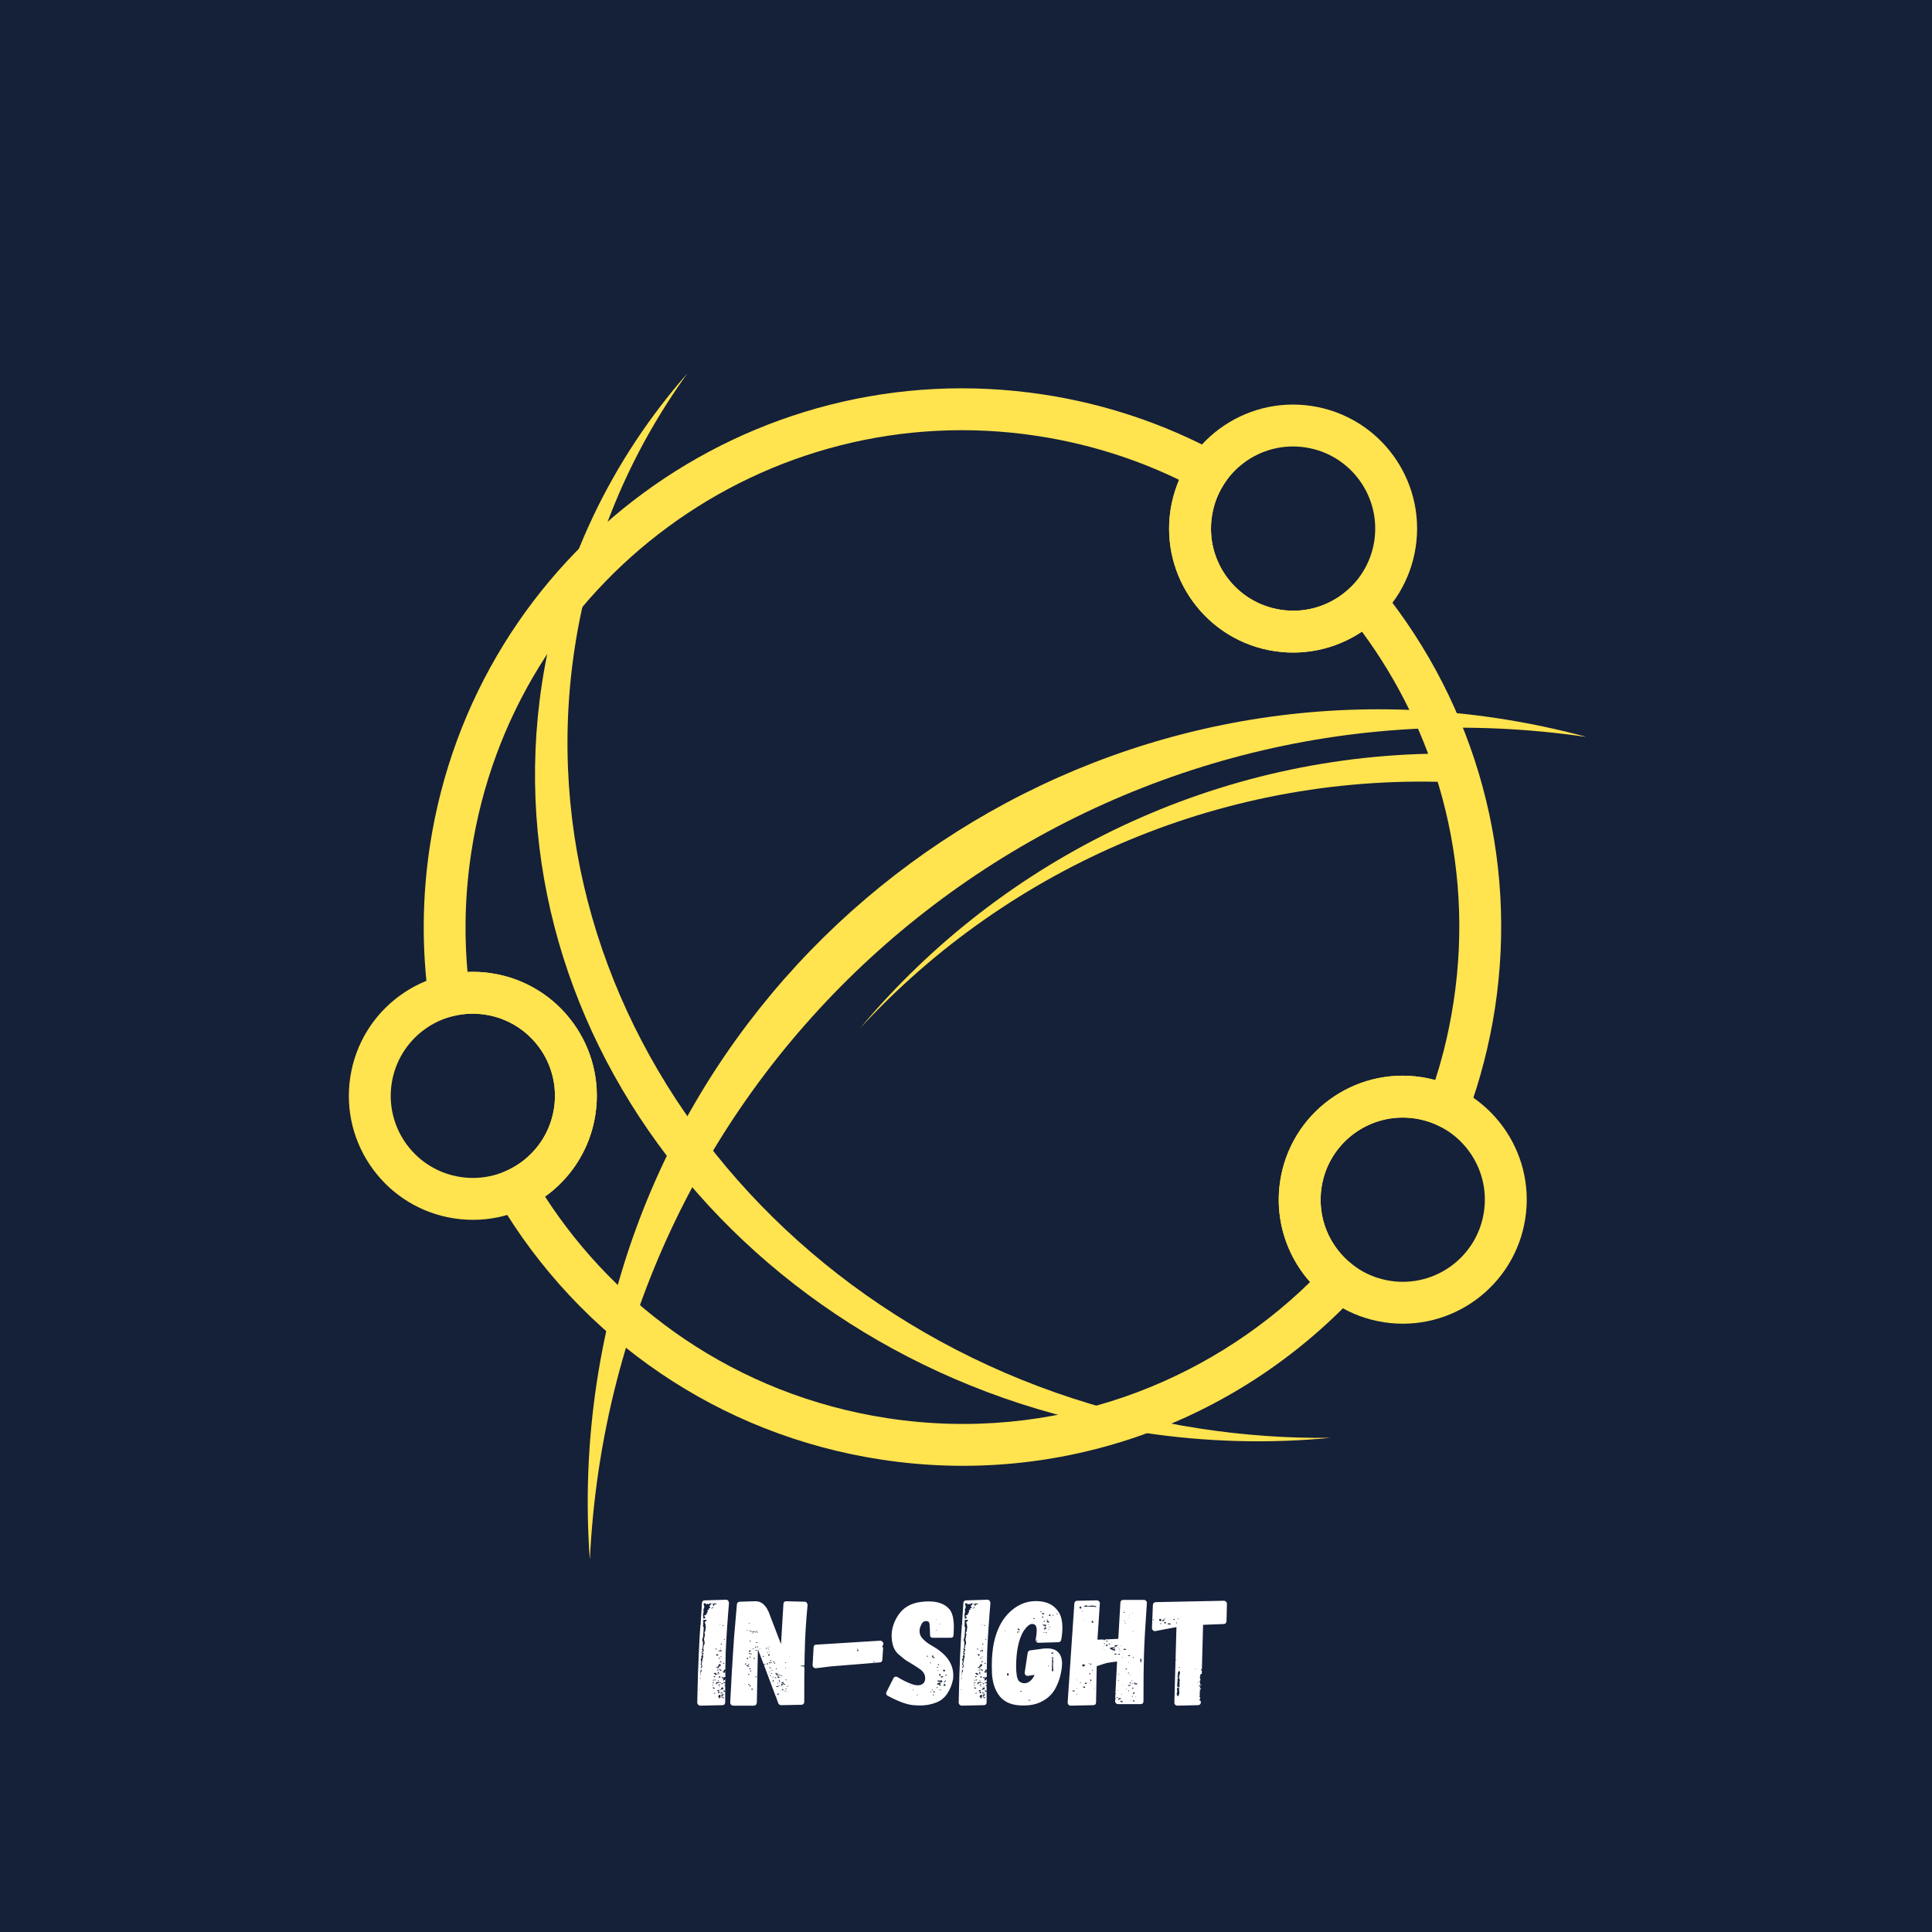 <svg xmlns="http://www.w3.org/2000/svg" xmlns:xlink="http://www.w3.org/1999/xlink" width="500" zoomAndPan="magnify" viewBox="0 0 375 375" height="500" preserveAspectRatio="xMidYMid meet" version="1.0"><defs><g/><clipPath id="8d908006d8"><path d="M 103 72.203 L 259 72.203 L 259 280 L 103 280 Z M 103 72.203 " clip-rule="nonzero"/></clipPath><clipPath id="c6102f66f8"><path d="M 114 137 L 307.691 137 L 307.691 302.453 L 114 302.453 Z M 114 137 " clip-rule="nonzero"/></clipPath></defs><rect x="-37.5" width="450" fill="#ffffff" y="-37.5" height="450" fill-opacity="1"/><rect x="-37.5" width="450" fill="#152039" y="-37.5" height="450" fill-opacity="1"/><path fill="#ffe34f" d="M 217.398 88.477 C 212.273 86.77 206.914 85.469 201.352 84.617 C 175.027 80.602 149.566 87.637 129.688 102.254 C 109.805 116.871 95.496 139.074 91.484 165.398 C 90.777 170.023 90.41 174.586 90.367 179.066 C 90.332 182.309 90.461 185.508 90.742 188.66 L 90.812 188.656 C 92.348 188.594 93.883 188.676 95.41 188.906 C 101.977 189.91 107.52 193.48 111.168 198.441 C 114.816 203.406 116.574 209.758 115.57 216.328 C 114.953 220.383 113.34 224.059 111.023 227.145 C 109.543 229.113 107.777 230.832 105.789 232.254 C 112.797 243.094 121.949 252.516 132.758 259.836 C 144.242 267.617 157.609 273.035 172.262 275.27 C 188.27 277.711 203.941 276.074 218.227 271.141 C 231.785 266.449 244.105 258.797 254.289 248.84 C 252.449 246.77 250.973 244.391 249.938 241.812 C 248.383 237.941 247.809 233.629 248.48 229.23 C 249.48 222.66 253.051 217.117 258.016 213.473 C 262.977 209.82 269.332 208.066 275.902 209.07 C 276.809 209.207 277.703 209.398 278.578 209.637 C 279.16 207.828 279.691 205.996 280.172 204.141 C 280.961 201.066 281.617 197.848 282.133 194.488 C 284.219 180.816 283.328 167.387 279.945 154.855 C 276.777 143.133 271.449 132.199 264.348 122.598 C 262.512 123.82 260.504 124.797 258.379 125.488 C 254.91 126.609 251.156 126.969 247.359 126.387 C 240.789 125.387 235.246 121.816 231.602 116.852 C 227.953 111.891 226.195 105.535 227.199 98.969 C 227.465 97.211 227.938 95.496 228.582 93.836 C 228.672 93.605 228.77 93.371 228.867 93.141 C 225.184 91.355 221.355 89.793 217.398 88.477 M 202.578 76.582 C 208.559 77.492 214.363 78.906 219.953 80.77 C 225.664 82.672 231.133 85.047 236.316 87.832 L 240.277 89.965 L 237.77 93.676 C 237.113 94.648 236.559 95.691 236.133 96.789 C 235.73 97.828 235.422 98.965 235.238 100.191 C 234.57 104.543 235.734 108.75 238.152 112.035 C 240.566 115.32 244.234 117.684 248.59 118.348 C 251.148 118.738 253.633 118.512 255.895 117.781 C 258.262 117.016 260.418 115.699 262.188 113.961 L 265.367 110.832 L 268.176 114.309 C 277.242 125.559 283.977 138.637 287.785 152.742 C 291.461 166.344 292.43 180.91 290.172 195.715 C 289.641 199.184 288.922 202.664 288.027 206.141 C 287.137 209.602 286.074 212.984 284.855 216.281 L 283.301 220.496 L 279.273 218.531 C 278.578 218.191 277.832 217.895 277.043 217.648 C 276.289 217.414 275.5 217.23 274.676 217.105 C 270.324 216.441 266.117 217.605 262.832 220.02 C 259.547 222.438 257.18 226.105 256.52 230.453 C 256.07 233.387 256.445 236.238 257.465 238.785 C 258.531 241.43 260.289 243.758 262.551 245.5 L 266.102 248.234 L 263.031 251.5 C 251.438 263.828 236.961 273.246 220.879 278.805 C 205.359 284.168 188.363 285.949 171.035 283.305 C 155.184 280.887 140.695 275.016 128.23 266.566 C 115.281 257.793 104.523 246.246 96.676 232.91 L 94.406 229.055 L 98.465 227.176 C 100.855 226.07 102.949 224.383 104.539 222.266 C 106.059 220.242 107.121 217.809 107.535 215.102 C 108.195 210.75 107.035 206.543 104.617 203.258 C 102.203 199.973 98.535 197.609 94.184 196.945 C 93.129 196.785 92.102 196.727 91.117 196.766 C 90.086 196.809 89.074 196.945 88.098 197.18 L 83.75 198.207 L 83.16 193.758 C 82.512 188.879 82.199 183.941 82.25 178.984 C 82.301 174.059 82.691 169.109 83.445 164.172 C 87.801 135.629 103.312 111.555 124.871 95.703 C 146.43 79.852 174.035 72.227 202.578 76.582 Z M 202.578 76.582 " fill-opacity="1" fill-rule="nonzero"/><path fill="#ffe34f" d="M 104.617 203.258 C 102.203 199.973 98.535 197.609 94.184 196.945 C 89.832 196.281 85.625 197.441 82.34 199.859 C 79.055 202.273 76.691 205.945 76.023 210.297 C 75.363 214.645 76.523 218.855 78.941 222.141 C 81.355 225.426 85.023 227.789 89.375 228.453 C 93.727 229.117 97.934 227.953 101.219 225.539 C 104.504 223.125 106.867 219.453 107.535 215.102 C 108.195 210.75 107.035 206.543 104.617 203.258 M 95.41 188.906 C 101.977 189.91 107.52 193.48 111.168 198.441 C 114.816 203.406 116.574 209.758 115.57 216.328 C 114.57 222.898 111 228.438 106.035 232.09 C 101.074 235.734 94.719 237.492 88.148 236.492 C 81.582 235.488 76.039 231.918 72.391 226.953 C 68.742 221.992 66.988 215.637 67.988 209.07 C 68.988 202.5 72.562 196.957 77.523 193.309 C 82.488 189.66 88.84 187.906 95.41 188.906 Z M 95.41 188.906 " fill-opacity="1" fill-rule="nonzero"/><path fill="#ffe34f" d="M 263.828 93.156 C 261.414 89.871 257.746 87.508 253.395 86.844 C 249.043 86.18 244.836 87.34 241.551 89.754 C 238.266 92.172 235.902 95.844 235.238 100.191 C 234.57 104.543 235.734 108.75 238.148 112.035 C 240.566 115.32 244.234 117.684 248.586 118.348 C 252.938 119.012 257.145 117.852 260.43 115.434 C 263.715 113.02 266.082 109.352 266.746 105 C 267.406 100.648 266.246 96.441 263.828 93.156 M 254.621 78.805 C 261.191 79.809 266.73 83.379 270.379 88.34 C 274.027 93.305 275.785 99.656 274.781 106.227 C 273.777 112.793 270.207 118.336 265.246 121.984 C 260.281 125.633 253.93 127.391 247.359 126.387 C 240.789 125.387 235.25 121.816 231.602 116.852 C 227.953 111.891 226.195 105.535 227.199 98.969 C 228.203 92.398 231.773 86.855 236.734 83.207 C 241.699 79.559 248.051 77.801 254.621 78.805 Z M 254.621 78.805 " fill-opacity="1" fill-rule="nonzero"/><path fill="#ffe34f" d="M 285.109 223.418 C 282.695 220.133 279.027 217.77 274.676 217.105 C 270.324 216.441 266.117 217.605 262.832 220.02 C 259.543 222.438 257.18 226.105 256.516 230.457 C 255.855 234.809 257.016 239.016 259.43 242.301 C 261.848 245.586 265.516 247.949 269.867 248.613 C 274.219 249.277 278.426 248.117 281.711 245.699 C 284.996 243.285 287.363 239.613 288.023 235.262 C 288.688 230.914 287.527 226.707 285.109 223.418 M 275.902 209.07 C 282.469 210.07 288.012 213.641 291.66 218.605 C 295.309 223.566 297.066 229.922 296.062 236.492 C 295.059 243.059 291.488 248.602 286.527 252.25 C 281.566 255.898 275.211 257.652 268.641 256.652 C 262.07 255.648 256.531 252.078 252.883 247.117 C 249.23 242.152 247.477 235.797 248.48 229.23 C 249.48 222.66 253.051 217.117 258.016 213.473 C 262.977 209.82 269.332 208.066 275.902 209.07 Z M 275.902 209.07 " fill-opacity="1" fill-rule="nonzero"/><g clip-path="url(#8d908006d8)"><path fill="#ffe34f" d="M 258.27 279.082 C 246.391 280.223 234.117 279.938 221.684 278.039 C 146.84 266.621 94.684 201.551 105.188 132.699 C 108.703 109.676 118.789 89.148 133.445 72.445 C 122.262 87.93 114.574 105.965 111.551 125.777 C 100.598 197.555 154.973 265.395 233 277.297 C 241.516 278.598 249.965 279.18 258.27 279.082 " fill-opacity="1" fill-rule="evenodd"/></g><g clip-path="url(#c6102f66f8)"><path fill="#ffe34f" d="M 290.941 139.453 C 296.762 140.34 302.453 141.555 308.008 143.055 C 216.027 129.57 130.305 192.879 116.262 284.902 C 115.348 290.906 114.766 296.887 114.492 302.82 C 113.656 291.492 114.066 279.891 115.852 268.184 C 128.652 184.289 207.039 126.652 290.941 139.453 " fill-opacity="1" fill-rule="evenodd"/></g><path fill="#ffe34f" d="M 166.949 199.566 C 196.02 168.055 238.262 149.629 283.332 151.898 C 282.781 150 282.172 148.125 281.512 146.27 C 236.414 146.012 194.707 166.367 166.949 199.566 " fill-opacity="1" fill-rule="evenodd"/><g fill="#ffffff" fill-opacity="1"><g transform="translate(135.634, 331.066)"><g><path d="M 5.281 -20.562 C 5.457 -20.562 5.598 -20.492 5.703 -20.359 C 5.805 -20.234 5.859 -20.082 5.859 -19.906 C 5.566 -16.445 5.352 -13.234 5.219 -10.266 C 5.176 -8.773 5.156 -7.68 5.156 -6.984 L 5.078 -6.984 C 4.973 -6.984 4.906 -6.973 4.875 -6.953 L 4.844 -6.75 L 4.891 -6.75 C 4.836 -6.645 4.734 -6.566 4.578 -6.516 C 4.754 -6.43 4.945 -6.391 5.156 -6.391 L 5.156 -5.547 L 5.016 -5.547 L 4.891 -5.484 L 4.812 -5.453 C 4.812 -5.453 4.789 -5.43 4.75 -5.391 L 4.75 -5.281 C 4.727 -5.238 4.719 -5.188 4.719 -5.125 C 4.719 -5.008 4.727 -4.914 4.75 -4.844 L 4.875 -4.922 L 4.922 -4.953 L 5.078 -5.047 C 5.098 -5.066 5.109 -5.113 5.109 -5.188 L 5.125 -5.219 L 5.156 -5.219 C 5.133 -5.02 5.125 -4.598 5.125 -3.953 C 5.094 -3.992 5.047 -3.992 4.984 -3.953 C 4.984 -3.879 4.992 -3.844 5.016 -3.844 L 5.047 -3.812 L 5.047 -3.781 L 5.109 -3.781 L 5.109 -3.812 L 5.125 -3.812 L 5.125 -2.734 C 5.125 -2.805 5.086 -2.875 5.016 -2.938 L 4.781 -2.938 C 4.781 -2.875 4.789 -2.844 4.812 -2.844 L 4.812 -2.75 L 4.844 -2.734 L 4.844 -2.703 C 4.914 -2.68 5.008 -2.691 5.125 -2.734 L 5.125 -0.672 C 5.125 -0.285 4.93 -0.094 4.547 -0.094 L 0.328 0 C 0.148 0 0.004 -0.055 -0.109 -0.172 C -0.234 -0.297 -0.297 -0.441 -0.297 -0.609 C -0.211 -4.836 -0.113 -8.008 0 -10.125 C 0.113 -12.664 0.223 -14.551 0.328 -15.781 C 0.348 -15.758 0.375 -15.75 0.406 -15.75 L 0.438 -15.891 C 0.414 -15.91 0.391 -15.922 0.359 -15.922 L 0.609 -19.891 C 0.629 -20.254 0.836 -20.438 1.234 -20.438 Z M 2.281 -19.672 C 2.32 -19.734 2.375 -19.766 2.438 -19.766 C 2.594 -19.766 2.695 -19.695 2.75 -19.562 C 2.812 -19.426 2.875 -19.348 2.938 -19.328 C 2.969 -19.367 2.984 -19.438 2.984 -19.531 C 2.953 -19.594 2.992 -19.641 3.109 -19.672 L 3.453 -19.672 C 3.453 -19.754 3.414 -19.805 3.344 -19.828 C 3.227 -19.805 3.16 -19.805 3.141 -19.828 C 3.117 -19.848 3.078 -19.859 3.016 -19.859 L 2.875 -19.797 C 2.812 -19.734 2.77 -19.703 2.75 -19.703 C 2.695 -19.703 2.641 -19.734 2.578 -19.797 L 2.438 -19.859 L 2.031 -19.859 C 2.039 -19.797 2.031 -19.742 2 -19.703 L 1.812 -19.703 C 1.758 -19.805 1.734 -19.836 1.734 -19.797 C 1.734 -19.816 1.711 -19.805 1.672 -19.766 L 1.609 -19.656 L 1.5 -19.656 C 1.5 -19.656 1.469 -19.68 1.406 -19.734 C 1.383 -19.754 1.352 -19.797 1.312 -19.859 C 1.238 -19.859 1.18 -19.863 1.141 -19.875 C 1.098 -19.883 1.07 -19.891 1.062 -19.891 C 1.062 -19.867 1.039 -19.836 1 -19.797 C 0.957 -19.773 0.938 -19.742 0.938 -19.703 C 0.938 -19.586 0.957 -19.508 1 -19.469 C 1.051 -19.414 1.07 -19.289 1.062 -19.094 L 0.969 -18.828 L 0.875 -18.531 C 0.875 -18.5 0.895 -18.461 0.938 -18.422 C 0.977 -18.379 1 -18.336 1 -18.297 C 0.957 -18.297 0.938 -18.285 0.938 -18.266 C 0.875 -18.211 0.844 -18.176 0.844 -18.156 C 0.926 -18.133 0.945 -18.066 0.906 -17.953 C 0.852 -17.891 0.828 -17.828 0.828 -17.766 C 0.828 -17.578 0.832 -17.43 0.844 -17.328 L 0.906 -17.016 C 0.906 -16.973 0.879 -16.93 0.828 -16.891 L 0.875 -16.891 L 0.906 -16.859 C 1.02 -16.922 1.129 -16.953 1.234 -16.953 L 1.234 -17.219 C 1.172 -17.238 1.117 -17.281 1.078 -17.344 C 1.047 -17.414 1.039 -17.473 1.062 -17.516 L 1.312 -17.594 L 1.531 -17.688 C 1.469 -17.727 1.438 -17.754 1.438 -17.766 C 1.438 -17.867 1.516 -17.922 1.672 -17.922 C 1.629 -17.961 1.609 -17.988 1.609 -18 L 1.578 -18.062 C 1.703 -18.176 1.766 -18.234 1.766 -18.234 C 1.766 -18.273 1.742 -18.316 1.703 -18.359 L 1.641 -18.484 C 1.723 -18.555 1.801 -18.594 1.875 -18.594 L 2.172 -18.656 C 1.973 -18.656 1.875 -18.691 1.875 -18.766 C 1.875 -18.805 1.91 -18.848 1.984 -18.891 C 2.066 -18.941 2.16 -18.969 2.266 -18.969 C 2.18 -19.031 2.16 -19.102 2.203 -19.188 C 2.18 -19.188 2.148 -19.195 2.109 -19.219 C 2.066 -19.25 2.047 -19.285 2.047 -19.328 C 2.047 -19.391 2.117 -19.445 2.266 -19.5 C 2.297 -19.539 2.297 -19.57 2.266 -19.594 C 2.266 -19.633 2.27 -19.66 2.281 -19.672 Z M 2.344 -18.891 C 2.344 -18.867 2.363 -18.859 2.406 -18.859 C 2.562 -18.859 2.66 -18.879 2.703 -18.922 L 2.734 -18.969 L 2.734 -19.062 C 2.734 -19.125 2.738 -19.164 2.75 -19.188 C 2.676 -19.188 2.641 -19.164 2.641 -19.125 C 2.598 -19.039 2.578 -18.988 2.578 -18.969 C 2.523 -18.895 2.445 -18.867 2.344 -18.891 Z M 1.266 -15.891 C 1.18 -15.992 1.148 -16.082 1.172 -16.156 C 1.172 -16.258 1.219 -16.328 1.312 -16.359 C 1.375 -16.359 1.445 -16.398 1.531 -16.484 C 1.508 -16.598 1.43 -16.656 1.297 -16.656 C 1.172 -16.633 1.051 -16.633 0.938 -16.656 C 0.938 -16.602 0.914 -16.551 0.875 -16.5 C 0.844 -16.445 0.816 -16.41 0.797 -16.391 C 0.848 -16.348 0.883 -16.305 0.906 -16.266 C 0.926 -16.234 0.914 -16.188 0.875 -16.125 L 0.844 -15.953 L 0.875 -15.719 C 0.844 -15.645 0.828 -15.586 0.828 -15.547 C 0.766 -15.484 0.766 -15.43 0.828 -15.391 C 0.828 -15.379 0.828 -15.367 0.828 -15.359 C 0.836 -15.348 0.852 -15.332 0.875 -15.312 C 0.895 -15.312 0.926 -15.289 0.969 -15.25 L 0.828 -13.25 C 0.68 -13.176 0.629 -13.141 0.672 -13.141 C 0.711 -13.141 0.766 -13.109 0.828 -13.047 C 0.805 -12.992 0.754 -12.957 0.672 -12.938 L 0.641 -12.672 C 0.766 -12.609 0.805 -12.566 0.766 -12.547 L 0.672 -12.469 L 0.828 -12.344 L 0.734 -11.094 C 0.648 -11.031 0.609 -10.969 0.609 -10.906 C 0.609 -10.863 0.648 -10.805 0.734 -10.734 C 0.734 -10.734 0.738 -10.727 0.75 -10.719 C 0.758 -10.707 0.766 -10.703 0.766 -10.703 C 0.766 -10.66 0.742 -10.625 0.703 -10.594 C 0.66 -10.57 0.625 -10.551 0.594 -10.531 C 0.602 -10.469 0.602 -10.41 0.594 -10.359 C 0.594 -10.316 0.562 -10.285 0.5 -10.266 C 0.613 -10.18 0.672 -10.102 0.672 -10.031 C 0.672 -9.969 0.66 -9.91 0.641 -9.859 C 0.617 -9.816 0.602 -9.773 0.594 -9.734 C 0.531 -9.578 0.469 -9.5 0.406 -9.5 C 0.539 -9.426 0.609 -9.367 0.609 -9.328 C 0.609 -9.328 0.602 -9.32 0.594 -9.312 C 0.594 -9.301 0.594 -9.297 0.594 -9.297 L 0.594 -9.328 C 0.531 -9.266 0.477 -9.195 0.438 -9.125 C 0.395 -9.062 0.375 -9.008 0.375 -8.969 C 0.375 -8.938 0.383 -8.91 0.406 -8.891 C 0.445 -8.867 0.469 -8.848 0.469 -8.828 L 0.375 -8.766 C 0.438 -8.742 0.469 -8.688 0.469 -8.594 L 0.469 -8.359 C 0.469 -8.359 0.461 -8.344 0.453 -8.312 C 0.441 -8.281 0.426 -8.227 0.406 -8.156 C 0.406 -8.133 0.398 -8.113 0.391 -8.094 C 0.379 -8.07 0.375 -8.051 0.375 -8.031 L 0.469 -7.859 C 0.508 -7.816 0.531 -7.77 0.531 -7.719 C 0.531 -7.656 0.508 -7.602 0.469 -7.562 C 0.406 -7.488 0.375 -7.43 0.375 -7.391 C 0.375 -7.348 0.383 -7.328 0.406 -7.328 L 0.406 -7.266 L 0.594 -7.266 C 0.551 -7.266 0.531 -7.297 0.531 -7.359 C 0.508 -7.379 0.5 -7.41 0.5 -7.453 C 0.594 -7.504 0.672 -7.531 0.734 -7.531 C 0.691 -7.594 0.648 -7.695 0.609 -7.844 C 0.578 -7.988 0.562 -8.117 0.562 -8.234 C 0.562 -8.273 0.578 -8.316 0.609 -8.359 C 0.648 -8.398 0.672 -8.535 0.672 -8.766 L 0.734 -9 C 0.797 -9.062 0.797 -9.102 0.734 -9.125 C 0.711 -9.145 0.723 -9.203 0.766 -9.297 L 0.875 -9.297 C 0.82 -9.547 0.797 -9.703 0.797 -9.766 C 0.797 -9.848 0.812 -9.938 0.844 -10.031 C 0.883 -10.125 0.926 -10.203 0.969 -10.266 L 0.828 -10.266 L 0.828 -10.234 L 0.672 -10.234 C 0.672 -10.254 0.648 -10.266 0.609 -10.266 L 0.844 -10.5 C 0.926 -10.57 0.969 -10.629 0.969 -10.672 L 0.906 -10.938 C 0.852 -11.07 0.852 -11.203 0.906 -11.328 L 1.141 -11.328 C 0.984 -11.328 0.906 -11.375 0.906 -11.469 C 0.906 -11.531 0.945 -11.641 1.031 -11.797 C 1.102 -11.93 1.141 -12.047 1.141 -12.141 L 1.109 -12.438 C 1.086 -12.457 1.078 -12.492 1.078 -12.547 C 1.047 -12.629 1.031 -12.719 1.031 -12.812 L 1 -12.969 C 1 -13 1.02 -13.047 1.062 -13.109 C 1.113 -13.305 1.129 -13.395 1.109 -13.375 C 1.109 -13.414 1.129 -13.516 1.172 -13.672 L 1.203 -13.781 C 1.203 -13.801 1.18 -13.867 1.141 -13.984 C 1.086 -14.16 1.086 -14.27 1.141 -14.312 C 1.16 -14.352 1.203 -14.391 1.266 -14.422 C 1.285 -14.504 1.297 -14.645 1.297 -14.844 C 1.297 -15.039 1.344 -15.156 1.438 -15.188 C 1.281 -15.289 1.258 -15.379 1.375 -15.453 L 1.297 -15.609 C 1.328 -15.66 1.316 -15.754 1.266 -15.891 Z M 4.141 -15.75 C 4.141 -15.75 4.109 -15.719 4.047 -15.656 L 4.219 -15.656 Z M 4.656 -15.484 L 4.875 -15.609 L 4.688 -15.656 C 4.613 -15.582 4.578 -15.547 4.578 -15.547 Z M 5.047 -12.906 C 5.023 -12.906 5.016 -12.914 5.016 -12.938 L 4.953 -12.938 L 4.891 -12.906 C 4.891 -12.906 4.883 -12.898 4.875 -12.891 C 4.875 -12.879 4.875 -12.875 4.875 -12.875 C 4.875 -12.875 4.867 -12.867 4.859 -12.859 C 4.848 -12.848 4.832 -12.844 4.812 -12.844 L 4.922 -12.812 C 4.941 -12.789 4.969 -12.785 5 -12.797 C 5.031 -12.805 5.047 -12.82 5.047 -12.844 Z M 4.547 -11.938 C 4.461 -12.008 4.363 -12.047 4.25 -12.047 C 4.25 -11.973 4.281 -11.906 4.344 -11.844 Z M 4.281 -11.094 L 4.281 -11.172 L 4.172 -11.172 L 4.172 -11.094 Z M 3.438 -10.906 L 3.453 -11.094 C 3.336 -11.094 3.258 -11.031 3.219 -10.906 Z M 4.422 -10.703 L 4.344 -10.797 L 4.141 -10.797 L 4.109 -10.672 C 4.109 -10.578 4.176 -10.531 4.312 -10.531 L 4.344 -10.562 C 4.363 -10.582 4.379 -10.594 4.391 -10.594 C 4.398 -10.602 4.406 -10.617 4.406 -10.641 Z M 3.844 -10.438 L 3.906 -10.469 L 3.938 -10.5 C 4.008 -10.562 4.047 -10.609 4.047 -10.641 C 4.066 -10.703 4.02 -10.734 3.906 -10.734 L 3.875 -10.672 L 3.875 -10.594 Z M 3.578 -9.969 L 3.453 -10.031 L 3.406 -9.797 L 3.547 -9.672 L 3.703 -9.766 C 3.773 -9.805 3.812 -9.836 3.812 -9.859 C 3.812 -9.879 3.797 -9.895 3.766 -9.906 C 3.734 -9.926 3.711 -9.938 3.703 -9.938 Z M 4.406 -9.438 L 4.406 -9.531 L 4.219 -9.531 L 4.219 -9.438 Z M 4.109 -9.203 C 4.086 -9.203 4.078 -9.223 4.078 -9.266 L 3.875 -9.266 L 3.875 -9.125 L 4.109 -9.125 Z M 4.422 -8.5 C 4.348 -8.582 4.27 -8.625 4.188 -8.625 C 4.113 -8.602 4.078 -8.547 4.078 -8.453 L 4.188 -8.453 C 4.207 -8.43 4.25 -8.422 4.312 -8.422 Z M 4.984 -8.188 C 4.941 -8.301 4.863 -8.336 4.75 -8.297 C 4.688 -8.242 4.676 -8.219 4.719 -8.219 L 4.719 -8.125 Z M 4.109 -7.828 C 4.066 -7.805 4.004 -7.789 3.922 -7.781 C 3.848 -7.77 3.766 -7.75 3.672 -7.719 L 3.672 -7.594 C 3.672 -7.594 3.676 -7.586 3.688 -7.578 C 3.695 -7.566 3.703 -7.562 3.703 -7.562 L 3.75 -7.562 L 3.781 -7.531 L 4.047 -7.531 L 4.047 -7.688 C 4.16 -7.688 4.238 -7.695 4.281 -7.719 C 4.281 -7.75 4.27 -7.773 4.25 -7.797 L 4.219 -7.859 L 4.219 -7.891 L 4.25 -8.031 L 3.875 -8.062 C 3.875 -7.926 3.883 -7.848 3.906 -7.828 Z M 3.75 -7.484 C 3.75 -7.461 3.711 -7.453 3.641 -7.453 L 3.672 -7.484 C 3.629 -7.516 3.555 -7.531 3.453 -7.531 L 3.406 -7.391 L 3.453 -7.391 C 3.453 -7.391 3.457 -7.383 3.469 -7.375 C 3.477 -7.363 3.484 -7.359 3.484 -7.359 C 3.504 -7.359 3.535 -7.336 3.578 -7.297 L 3.641 -7.391 L 3.703 -7.359 C 3.703 -7.316 3.719 -7.297 3.75 -7.297 L 3.953 -7.328 C 3.953 -7.43 3.883 -7.484 3.75 -7.484 Z M 3.641 -7.094 L 3.641 -7.062 L 3.672 -7.031 L 3.906 -7.031 C 3.844 -7.113 3.734 -7.156 3.578 -7.156 C 3.617 -7.133 3.629 -7.113 3.609 -7.094 Z M 0.562 -7.031 C 0.457 -6.895 0.406 -6.848 0.406 -6.891 C 0.352 -6.828 0.328 -6.781 0.328 -6.75 L 0.297 -5.75 C 0.297 -5.77 0.316 -5.859 0.359 -6.016 C 0.359 -6.129 0.359 -6.207 0.359 -6.25 C 0.367 -6.289 0.375 -6.316 0.375 -6.328 C 0.375 -6.348 0.395 -6.422 0.438 -6.547 C 0.5 -6.598 0.531 -6.645 0.531 -6.688 Z M 4.172 -6.891 L 4.219 -6.797 L 4.281 -6.781 C 4.281 -6.758 4.289 -6.75 4.312 -6.75 C 4.332 -6.75 4.344 -6.758 4.344 -6.781 L 4.406 -6.828 C 4.406 -6.867 4.395 -6.898 4.375 -6.922 C 4.375 -6.922 4.363 -6.926 4.344 -6.938 C 4.32 -6.945 4.312 -6.961 4.312 -6.984 L 4.25 -6.984 L 4.219 -7.031 L 4.016 -7.031 L 3.906 -6.953 L 4.016 -6.859 L 4.078 -6.859 L 4.109 -6.891 Z M 3.578 -6.828 L 3.578 -6.75 L 3.75 -6.797 L 3.719 -6.922 Z M 5.156 -6.75 L 5.156 -6.391 C 5.125 -6.43 5.109 -6.453 5.109 -6.453 L 5.047 -6.484 L 5.047 -6.516 C 5.086 -6.516 5.109 -6.539 5.109 -6.594 L 5.109 -6.75 Z M 3.812 -6.547 C 3.77 -6.547 3.711 -6.504 3.641 -6.422 L 3.719 -6.328 C 3.801 -6.328 3.875 -6.359 3.938 -6.422 C 3.945 -6.504 3.906 -6.547 3.812 -6.547 Z M 3.141 -6.078 C 3.16 -5.992 3.207 -5.953 3.281 -5.953 C 3.32 -5.953 3.344 -5.961 3.344 -5.984 L 3.406 -5.984 L 3.453 -6.016 L 3.484 -6.188 L 3.406 -6.25 C 3.363 -6.25 3.332 -6.258 3.312 -6.281 C 3.25 -6.281 3.219 -6.305 3.219 -6.359 L 3.047 -6.359 L 2.984 -6.328 L 2.984 -6.312 L 2.938 -6.281 L 2.906 -6.25 C 2.957 -6.188 3.004 -6.156 3.047 -6.156 Z M 4.172 -6.188 L 3.641 -6.25 L 3.641 -6.094 Z M 2.875 -5.609 C 2.938 -5.547 3.016 -5.516 3.109 -5.516 L 3.203 -5.719 L 2.938 -5.719 Z M 4.109 -5.453 C 4.18 -5.516 4.219 -5.57 4.219 -5.625 C 4.188 -5.664 4.117 -5.688 4.016 -5.688 L 3.984 -5.688 C 3.891 -5.633 3.844 -5.586 3.844 -5.547 C 3.844 -5.484 3.875 -5.453 3.938 -5.453 Z M 4.719 -5.547 C 4.695 -5.566 4.641 -5.578 4.547 -5.578 C 4.453 -5.473 4.422 -5.395 4.453 -5.344 C 4.578 -5.32 4.664 -5.336 4.719 -5.391 Z M 0.203 -5.219 C 0.285 -5.219 0.328 -5.238 0.328 -5.281 C 0.328 -5.395 0.316 -5.453 0.297 -5.453 C 0.234 -5.391 0.203 -5.312 0.203 -5.219 Z M 3.109 -4.891 C 3.148 -4.891 3.18 -4.898 3.203 -4.922 L 3.25 -4.953 L 3.312 -5.016 L 3.016 -5.078 L 3.047 -4.984 C 3.047 -4.922 3.066 -4.891 3.109 -4.891 Z M 2.938 -5.016 L 2.578 -4.953 L 2.938 -4.875 Z M 3.719 -4.812 L 3.875 -4.812 L 3.906 -4.922 L 3.75 -4.922 Z M 3.375 -4.453 C 3.375 -4.453 3.367 -4.445 3.359 -4.438 C 3.348 -4.426 3.344 -4.422 3.344 -4.422 C 3.383 -4.367 3.484 -4.344 3.641 -4.344 C 3.68 -4.344 3.727 -4.379 3.781 -4.453 L 4.016 -4.453 L 4.047 -4.484 L 4.047 -4.516 L 4.078 -4.578 L 3.812 -4.641 C 3.789 -4.617 3.781 -4.586 3.781 -4.547 L 3.75 -4.547 L 3.719 -4.578 L 3.609 -4.578 C 3.523 -4.578 3.473 -4.555 3.453 -4.516 C 3.441 -4.516 3.43 -4.504 3.422 -4.484 C 3.41 -4.461 3.406 -4.453 3.406 -4.453 Z M 4.719 -4.422 L 4.781 -4.406 L 4.781 -4.375 L 4.844 -4.375 L 4.891 -4.344 C 5.047 -4.344 5.125 -4.398 5.125 -4.516 L 4.922 -4.547 Z M 2.75 -4.516 L 2.641 -4.422 C 2.703 -4.367 2.77 -4.344 2.844 -4.344 L 2.969 -4.406 L 3.047 -4.422 Z M 4.172 -4.422 L 4.344 -4.422 L 4.344 -4.516 L 4.172 -4.516 Z M 3.312 -4.281 C 3.27 -4.238 3.25 -4.207 3.25 -4.188 L 3.578 -4.172 L 3.578 -4.281 L 3.344 -4.344 C 3.344 -4.301 3.332 -4.281 3.312 -4.281 Z M 4.609 -4.312 L 4.609 -4.344 L 4.406 -4.344 L 4.406 -4.172 L 4.641 -4.188 L 4.641 -4.281 Z M 4.109 -3.938 L 4.047 -4.141 C 3.891 -4.078 3.781 -4.016 3.719 -3.953 C 3.738 -3.941 3.801 -3.938 3.906 -3.938 Z M 2.578 -3.938 L 2.844 -3.938 L 2.844 -4.016 L 2.578 -4.016 Z M 3.938 -3.75 L 3.938 -3.672 L 4.109 -3.672 L 4.109 -3.75 Z M 4.609 -3.484 C 4.723 -3.547 4.723 -3.609 4.609 -3.672 L 4.578 -3.641 L 4.484 -3.641 C 4.484 -3.578 4.504 -3.547 4.547 -3.547 Z M 2.75 -3.406 C 2.812 -3.363 2.832 -3.332 2.812 -3.312 L 2.984 -3.312 C 3.047 -3.352 3.078 -3.383 3.078 -3.406 L 3.109 -3.406 C 3.109 -3.426 3.117 -3.438 3.141 -3.438 C 3.16 -3.445 3.172 -3.453 3.172 -3.453 C 3.129 -3.453 3.109 -3.461 3.109 -3.484 L 2.969 -3.484 C 2.82 -3.523 2.742 -3.555 2.734 -3.578 C 2.734 -3.535 2.723 -3.504 2.703 -3.484 C 2.703 -3.484 2.703 -3.473 2.703 -3.453 C 2.703 -3.441 2.703 -3.438 2.703 -3.438 L 2.734 -3.406 Z M 4.344 -3.203 C 4.414 -3.16 4.492 -3.141 4.578 -3.141 C 4.648 -3.141 4.695 -3.148 4.719 -3.172 L 4.75 -3.172 L 4.75 -3.406 C 4.688 -3.406 4.641 -3.422 4.609 -3.453 C 4.586 -3.441 4.562 -3.438 4.531 -3.438 C 4.5 -3.438 4.473 -3.426 4.453 -3.406 L 4.422 -3.453 L 4.344 -3.438 C 4.301 -3.395 4.301 -3.316 4.344 -3.203 Z M 0.172 -3.203 L 0.062 -3.109 L 0.141 -3.016 Z M 4.188 -3.047 L 4.281 -2.984 L 4.406 -3.141 L 4.281 -3.172 Z M 3.578 -2.812 C 3.672 -2.812 3.766 -2.832 3.859 -2.875 C 3.961 -2.914 4.023 -2.973 4.047 -3.047 L 3.906 -3.047 C 3.75 -3.047 3.641 -3.008 3.578 -2.938 Z M 3.781 -2.781 C 3.727 -2.707 3.727 -2.648 3.781 -2.609 L 3.75 -2.516 L 3.781 -2.5 L 3.781 -2.438 L 3.938 -2.406 L 4.016 -2.734 C 3.941 -2.766 3.863 -2.781 3.781 -2.781 Z M 4.219 -2.438 C 4.238 -2.414 4.289 -2.406 4.375 -2.406 L 4.453 -2.375 L 4.516 -2.375 C 4.578 -2.375 4.617 -2.383 4.641 -2.406 C 4.672 -2.426 4.688 -2.461 4.688 -2.516 L 4.422 -2.516 C 4.367 -2.516 4.301 -2.535 4.219 -2.578 L 4.172 -2.438 Z M 3.203 -2.469 L 2.938 -2.469 L 2.938 -2.344 L 3.203 -2.344 Z M 4.641 -2.203 C 4.555 -2.203 4.477 -2.16 4.406 -2.078 C 4.344 -2.004 4.301 -1.957 4.281 -1.938 L 4.516 -1.875 C 4.691 -1.938 4.812 -2.047 4.875 -2.203 Z M 4.219 -2.109 L 3.984 -2.109 C 3.984 -2.086 3.973 -2.07 3.953 -2.062 C 3.941 -2.051 3.938 -2.047 3.938 -2.047 L 3.875 -1.938 C 3.812 -1.914 3.77 -1.875 3.75 -1.812 L 3.75 -1.703 C 3.875 -1.703 3.938 -1.691 3.938 -1.672 L 3.906 -1.547 C 3.906 -1.473 3.914 -1.426 3.938 -1.406 L 4.109 -1.469 L 4.188 -1.547 L 4.219 -1.875 L 4.078 -1.906 C 4.148 -1.906 4.195 -1.914 4.219 -1.938 Z M 4.422 -1.578 C 4.484 -1.578 4.57 -1.617 4.688 -1.703 C 4.656 -1.742 4.551 -1.766 4.375 -1.766 Z M 4.875 -1.641 L 4.656 -1.641 L 4.578 -1.469 L 4.812 -1.469 C 4.852 -1.508 4.875 -1.547 4.875 -1.578 Z M 4.875 -1.641 "/></g></g></g><g fill="#ffffff" fill-opacity="1"><g transform="translate(142.029, 331.066)"><g><path d="M 14.141 -20.172 C 14.316 -20.172 14.457 -20.109 14.562 -19.984 C 14.664 -19.859 14.719 -19.707 14.719 -19.531 C 14.406 -16.27 14.223 -13.238 14.172 -10.438 C 14.148 -10.145 14.141 -9.707 14.141 -9.125 L 14.109 -7.797 L 13.953 -7.797 C 13.836 -7.797 13.77 -7.785 13.75 -7.766 C 13.727 -7.754 13.602 -7.75 13.375 -7.75 L 13.438 -7.688 L 13.375 -7.625 L 13.438 -7.625 L 13.547 -7.656 C 13.586 -7.633 13.688 -7.625 13.844 -7.625 L 14.047 -7.625 C 14.086 -7.625 14.109 -7.613 14.109 -7.594 L 14.109 -7.531 L 13.953 -7.531 L 14.016 -7.516 L 13.953 -7.453 L 14.109 -7.453 C 14.086 -5.961 14.078 -3.742 14.078 -0.797 C 14.078 -0.379 13.879 -0.172 13.484 -0.172 L 9.625 -0.094 C 9.344 -0.094 9.145 -0.219 9.031 -0.469 L 8.594 -1.703 L 8.625 -1.703 L 8.625 -1.734 L 8.562 -1.734 L 6.25 -7.891 C 6.406 -7.961 6.52 -8.031 6.594 -8.094 L 6.453 -8.062 L 6.391 -8.094 L 6.25 -8.062 L 6.188 -8.031 L 5.078 -10.969 L 4.875 -0.594 C 4.832 -0.195 4.625 0 4.25 0 L 0.297 0 C 0.117 0 -0.02 -0.055 -0.125 -0.172 C -0.238 -0.297 -0.297 -0.441 -0.297 -0.609 C -0.254 -1.629 -0.176 -3.078 -0.062 -4.953 L -0.031 -5.656 C 0.188 -9.332 0.352 -11.941 0.469 -13.484 L 1 -19.625 C 1.02 -19.969 1.211 -20.148 1.578 -20.172 L 4.406 -20.266 C 5.031 -20.305 5.566 -20.148 6.016 -19.797 C 6.461 -19.441 6.82 -18.953 7.094 -18.328 L 7.125 -18.297 L 9.562 -11.938 L 10.031 -19.703 C 10.031 -20.078 10.234 -20.266 10.641 -20.266 Z M 3.406 -16.078 C 3.363 -16.078 3.32 -16.047 3.281 -15.984 L 3.453 -15.891 C 3.453 -15.973 3.438 -16.035 3.406 -16.078 Z M 3.047 -14.547 L 3.047 -14.641 L 2.875 -14.641 L 2.875 -14.547 Z M 3.516 -14.406 C 3.598 -14.457 3.641 -14.523 3.641 -14.609 L 3.453 -14.609 L 3.453 -14.484 C 3.492 -14.441 3.516 -14.414 3.516 -14.406 Z M 4.891 -14.422 C 4.797 -14.523 4.727 -14.586 4.688 -14.609 C 4.688 -14.523 4.707 -14.445 4.75 -14.375 Z M 4.219 -14.219 C 4.281 -14.219 4.359 -14.25 4.453 -14.312 L 4.484 -14.375 L 3.953 -14.375 L 3.953 -14.453 L 3.719 -14.453 L 3.719 -14.344 L 3.953 -14.344 L 3.953 -14.375 L 4.016 -14.312 L 4.141 -14.25 C 4.141 -14.227 4.164 -14.219 4.219 -14.219 Z M 4.656 -14.188 L 4.719 -14.281 L 4.484 -14.344 L 4.484 -14.25 Z M 4.875 -14.172 C 4.969 -14.172 5.047 -14.195 5.109 -14.25 C 5.023 -14.312 4.953 -14.344 4.891 -14.344 C 4.859 -14.301 4.852 -14.27 4.875 -14.25 Z M 3.906 -14.141 C 3.957 -14.035 4.047 -14.016 4.172 -14.078 C 4.109 -14.117 4.02 -14.141 3.906 -14.141 Z M 3.453 -12.578 L 3.453 -12.469 L 3.703 -12.469 L 3.703 -12.578 Z M 4.719 -12.203 L 5.016 -12.203 L 5.016 -12.312 L 4.719 -12.312 Z M 5.125 -11.375 C 5.125 -11.438 5.055 -11.5 4.922 -11.562 C 4.961 -11.406 5.016 -11.305 5.078 -11.266 Z M 7.219 -11.5 C 7.219 -11.395 7.203 -11.328 7.172 -11.297 C 7.141 -11.273 7.055 -11.266 6.922 -11.266 L 6.984 -11.172 L 7.359 -11.438 Z M 4.75 -11.266 L 4.75 -11.438 L 4.547 -11.438 L 4.547 -11.266 Z M 6.781 -11.031 L 6.781 -11.203 L 6.625 -11.203 L 6.625 -11.031 Z M 4.016 -11.109 C 4.098 -11.016 4.16 -10.973 4.203 -10.984 C 4.254 -10.992 4.289 -11.035 4.312 -11.109 Z M 7.156 -10.969 C 7.156 -10.969 7.156 -10.988 7.156 -11.031 L 7.094 -11.094 L 7.062 -11 L 7.125 -10.875 L 7.156 -10.875 Z M 5.25 -11.031 C 5.426 -10.969 5.562 -10.969 5.656 -11.031 Z M 4.609 -10.797 L 4.609 -10.672 L 4.891 -10.672 L 4.891 -10.797 Z M 3.703 -10.5 C 3.703 -10.539 3.68 -10.598 3.641 -10.672 L 3.641 -10.734 C 3.504 -10.734 3.406 -10.703 3.344 -10.641 L 3.344 -10.5 Z M 7.266 -10.5 L 7.391 -10.5 L 7.391 -10.609 L 7.266 -10.609 Z M 7.094 -10.234 L 7.094 -10.328 L 6.891 -10.328 L 6.891 -10.234 Z M 9.672 -10.234 L 9.734 -10.328 L 9.672 -10.328 L 9.656 -10.266 Z M 3.516 -10 C 3.578 -10.039 3.609 -10.07 3.609 -10.094 C 3.609 -10.164 3.52 -10.211 3.344 -10.234 L 3.344 -10.062 Z M 3.906 -9.969 L 3.906 -10.094 L 3.703 -10.094 L 3.703 -9.969 Z M 7.359 -9.734 C 7.316 -9.848 7.297 -9.969 7.297 -10.094 C 7.273 -10.07 7.258 -10.055 7.25 -10.047 C 7.25 -10.035 7.25 -10.02 7.25 -10 L 7.156 -9.906 L 7.062 -9.891 L 7.031 -9.828 C 7.07 -9.785 7.094 -9.754 7.094 -9.734 L 7.156 -9.703 Z M 6.219 -9.594 C 6.219 -9.594 6.211 -9.598 6.203 -9.609 C 6.191 -9.617 6.188 -9.625 6.188 -9.625 C 6.145 -9.625 6.109 -9.641 6.078 -9.672 C 6.035 -9.672 6.016 -9.633 6.016 -9.562 L 6.016 -9.5 L 6.219 -9.5 Z M 3.547 -9.562 C 3.453 -9.5 3.406 -9.43 3.406 -9.359 L 3.703 -9.359 Z M 11.172 -9.562 L 11.172 -9.469 L 11.234 -9.469 L 11.234 -9.562 Z M 4.281 -9.297 L 4.281 -9.062 L 4.453 -9.062 L 4.453 -9.297 Z M 2.938 -9.266 L 2.938 -9.062 L 3.172 -9.062 L 3.172 -9.266 Z M 7.422 -8.797 C 7.422 -8.68 7.508 -8.625 7.688 -8.625 L 7.688 -8.797 Z M 8.391 -8.422 C 8.191 -8.516 8.055 -8.562 7.984 -8.562 C 7.984 -8.469 8.062 -8.398 8.219 -8.359 C 8.227 -8.379 8.254 -8.391 8.297 -8.391 Z M 7.328 -8.219 L 7.453 -8.391 L 7.266 -8.422 L 7.188 -8.266 Z M 7.422 -8.328 L 7.453 -8.234 L 7.797 -8.328 L 7.75 -8.422 Z M 10.5 -8.266 L 10.594 -8.391 L 10.469 -8.422 L 10.375 -8.328 Z M 8.453 -8.188 L 8.422 -8.297 L 8.188 -8.234 L 8.219 -8.156 Z M 2.516 -8 C 2.641 -8 2.738 -8.02 2.812 -8.062 L 2.75 -8.234 C 2.594 -8.16 2.516 -8.082 2.516 -8 Z M 7.094 -8.094 C 7.02 -8.176 6.953 -8.223 6.891 -8.234 C 6.867 -8.18 6.801 -8.145 6.688 -8.125 C 6.707 -8.102 6.738 -8.094 6.781 -8.094 L 6.828 -8.062 L 6.953 -8 L 7.031 -8.031 Z M 3.172 -8.031 L 3.172 -7.922 L 3.406 -8 L 3.344 -8.125 Z M 3.516 -7.625 C 3.336 -7.719 3.25 -7.766 3.25 -7.766 L 3.172 -7.828 L 2.875 -7.891 L 2.938 -7.625 Z M 7.484 -7.328 C 7.461 -7.453 7.398 -7.516 7.297 -7.516 C 7.273 -7.492 7.273 -7.461 7.297 -7.422 C 7.297 -7.422 7.301 -7.414 7.312 -7.406 C 7.32 -7.395 7.328 -7.391 7.328 -7.391 Z M 10.375 -7.359 C 10.414 -7.266 10.457 -7.207 10.5 -7.188 C 10.539 -7.207 10.551 -7.254 10.531 -7.328 L 10.406 -7.328 Z M 7.516 -7.156 L 7.531 -7.156 C 7.551 -7.156 7.582 -7.176 7.625 -7.219 L 7.656 -7.219 L 7.688 -7.25 L 7.453 -7.297 L 7.453 -7.125 Z M 8.734 -7.062 L 8.688 -7.266 L 8.594 -7.25 L 8.594 -7.062 Z M 3.703 -7.094 L 3.703 -7.25 L 3.406 -7.25 L 3.406 -7.094 Z M 7.719 -6.797 L 7.859 -6.75 L 7.922 -6.859 L 7.766 -6.891 Z M 3.578 -6.828 L 3.578 -6.625 L 3.75 -6.625 L 3.75 -6.828 Z M 7.359 -6.625 C 7.316 -6.625 7.285 -6.609 7.266 -6.578 C 7.254 -6.555 7.266 -6.535 7.297 -6.516 L 7.484 -6.547 Z M 8.594 -6.359 C 8.57 -6.336 8.539 -6.328 8.5 -6.328 L 8.453 -6.328 C 8.453 -6.316 8.488 -6.25 8.562 -6.125 L 8.688 -5.984 C 8.758 -6.023 8.816 -6.062 8.859 -6.094 C 8.879 -6.113 8.91 -6.141 8.953 -6.172 C 9.004 -6.203 9.051 -6.238 9.094 -6.281 L 8.922 -6.25 L 8.859 -6.25 L 8.734 -6.188 C 8.703 -6.227 8.688 -6.258 8.688 -6.281 C 8.688 -6.312 8.664 -6.336 8.625 -6.359 Z M 7.859 -6.25 L 7.797 -6.328 L 7.594 -6.312 L 7.656 -6.188 Z M 3.406 -6.156 C 3.281 -6.156 3.219 -6.145 3.219 -6.125 C 3.188 -6.102 3.172 -6.078 3.172 -6.047 L 3.344 -5.922 L 3.406 -6.078 Z M 9.094 -5.953 L 9 -5.922 L 9.031 -5.984 L 8.797 -5.984 C 8.773 -5.961 8.738 -5.953 8.688 -5.953 C 8.695 -5.879 8.734 -5.844 8.797 -5.844 L 8.859 -5.781 C 8.91 -5.832 8.938 -5.859 8.938 -5.859 L 9.203 -5.859 L 9.438 -5.922 L 9.391 -6.016 L 9.156 -5.953 Z M 9.625 -5.688 L 9.734 -5.75 L 9.656 -5.922 L 9.5 -5.859 Z M 7.391 -5.781 C 7.453 -5.758 7.539 -5.758 7.656 -5.781 C 7.594 -5.852 7.504 -5.891 7.391 -5.891 Z M 4.641 -5.688 L 4.641 -5.516 L 4.844 -5.516 L 4.844 -5.688 Z M 8.859 -5.484 C 8.973 -5.398 9.109 -5.379 9.266 -5.422 L 9.266 -5.516 C 9.266 -5.586 9.207 -5.633 9.094 -5.656 L 8.859 -5.609 Z M 8.062 -5.453 L 8.062 -5.609 L 7.953 -5.609 L 7.953 -5.453 Z M 8.688 -5.391 C 8.664 -5.43 8.629 -5.457 8.578 -5.469 C 8.523 -5.477 8.484 -5.492 8.453 -5.516 L 8.328 -5.547 L 8.453 -5.344 Z M 10.375 -4.984 C 10.5 -4.941 10.57 -4.922 10.594 -4.922 C 10.625 -4.941 10.633 -4.973 10.625 -5.016 C 10.613 -5.055 10.594 -5.086 10.562 -5.109 Z M 9.266 -4.578 L 9.391 -4.609 L 9.203 -5.016 L 9.094 -4.984 Z M 7.953 -4.984 L 7.953 -4.844 L 8.156 -4.844 L 8.156 -4.984 Z M 8.125 -4.578 C 8.082 -4.617 8.094 -4.688 8.156 -4.781 L 7.859 -4.688 C 7.859 -4.656 7.898 -4.641 7.984 -4.641 C 7.984 -4.617 8 -4.609 8.031 -4.609 Z M 10.062 -4.109 C 10.102 -4.066 10.141 -4.047 10.172 -4.047 L 10.406 -4.109 C 10.176 -4.223 10.051 -4.32 10.031 -4.406 L 10.031 -4.547 C 10.031 -4.547 10.035 -4.551 10.047 -4.562 C 10.055 -4.57 10.062 -4.578 10.062 -4.578 L 10.031 -4.609 L 9.859 -4.547 C 9.859 -4.523 9.805 -4.504 9.703 -4.484 L 9.656 -4.422 L 9.562 -4.375 L 9.766 -4.344 L 9.938 -4.312 C 9.977 -4.227 10.02 -4.16 10.062 -4.109 Z M 9.031 -4.344 C 9.031 -4.383 8.973 -4.43 8.859 -4.484 L 8.969 -4.219 Z M 9.438 -3.781 C 9.594 -3.82 9.68 -3.852 9.703 -3.875 L 9.797 -3.938 L 9.859 -3.984 L 9.906 -4.016 L 9.828 -4.219 L 9.703 -4.219 L 9.562 -4.281 C 9.562 -4.238 9.582 -4.18 9.625 -4.109 C 9.625 -4.109 9.629 -4.102 9.641 -4.094 C 9.648 -4.082 9.656 -4.078 9.656 -4.078 L 9.656 -4.016 C 9.688 -3.992 9.688 -3.969 9.656 -3.938 C 9.656 -3.914 9.629 -3.895 9.578 -3.875 C 9.523 -3.852 9.477 -3.82 9.438 -3.781 Z M 3.219 -4.219 L 3.219 -4.016 L 3.406 -4.016 L 3.406 -4.219 Z M 8.688 -3.641 L 8.797 -3.578 L 9.438 -3.938 C 9.344 -3.895 9.238 -3.875 9.125 -3.875 C 9.082 -3.832 9.016 -3.812 8.922 -3.812 C 8.766 -3.77 8.656 -3.734 8.594 -3.703 L 8.656 -3.672 L 8.688 -3.672 Z M 10.938 -3.938 C 10.938 -3.832 10.922 -3.77 10.891 -3.75 C 10.859 -3.727 10.773 -3.719 10.641 -3.719 L 10.703 -3.609 L 11.094 -3.906 Z M 3.453 -3.703 C 3.617 -3.754 3.719 -3.801 3.75 -3.844 C 3.676 -3.883 3.578 -3.906 3.453 -3.906 Z M 10.438 -3.203 L 10.594 -3.172 L 10.609 -3.344 L 10.469 -3.344 Z M 3.812 -3.281 L 3.812 -3.109 L 4.109 -3.109 L 4.109 -3.281 Z M 9.891 -3.219 L 9.703 -3.047 L 9.766 -3.016 C 9.785 -3.016 9.801 -3.008 9.812 -3 C 9.82 -2.988 9.828 -2.977 9.828 -2.969 L 10.094 -3.016 Z M 10.234 -3.047 C 10.172 -2.973 10.18 -2.938 10.266 -2.938 C 10.328 -2.938 10.363 -2.945 10.375 -2.969 L 10.359 -2.984 C 10.316 -2.984 10.273 -3.004 10.234 -3.047 Z M 10.562 -2.812 C 10.562 -2.789 10.531 -2.781 10.469 -2.781 L 10.438 -2.781 L 10.328 -2.609 L 10.328 -2.578 L 10.359 -2.578 L 10.469 -2.75 C 10.551 -2.77 10.629 -2.77 10.703 -2.75 L 10.734 -2.781 Z M 11.094 -2.781 C 11.031 -2.75 10.977 -2.703 10.938 -2.641 L 10.906 -2.641 L 10.938 -2.609 C 10.977 -2.691 11.031 -2.738 11.094 -2.75 L 11.109 -2.75 Z M 9.156 -2.266 C 9.188 -2.273 9.223 -2.312 9.266 -2.375 L 8.969 -2.312 L 8.922 -2.312 L 8.797 -2.281 C 8.879 -2.227 8.879 -2.16 8.797 -2.078 C 8.93 -2.078 9.008 -2.109 9.031 -2.172 C 9.094 -2.211 9.133 -2.238 9.156 -2.25 C 9.176 -2.27 9.176 -2.273 9.156 -2.266 Z M 9.156 -2.266 "/></g></g></g><g fill="#ffffff" fill-opacity="1"><g transform="translate(158.015, 331.066)"><g><path d="M 12.812 -12.609 C 12.988 -12.609 13.141 -12.547 13.266 -12.422 C 13.398 -12.297 13.457 -12.145 13.438 -11.969 L 13.438 -11.766 L 13.406 -11.766 L 13.25 -11.641 L 13.25 -11.344 C 13.312 -11.344 13.352 -11.336 13.375 -11.328 L 13.406 -11.328 L 13.25 -8.922 C 13.219 -8.566 13.035 -8.391 12.703 -8.391 L 3.312 -7.625 L 0.375 -7.266 L 0.297 -7.266 C 0.141 -7.266 0.008 -7.316 -0.094 -7.422 C -0.227 -7.555 -0.297 -7.711 -0.297 -7.891 L -0.234 -8.859 L -0.172 -8.922 L -0.172 -9 L -0.234 -8.922 L -0.094 -11.297 C -0.094 -11.66 0.094 -11.844 0.469 -11.844 Z M 8.391 -11.062 C 8.391 -11.039 8.379 -11.031 8.359 -11.031 L 8.422 -10.906 L 8.531 -10.906 L 8.562 -10.938 L 8.594 -10.938 L 8.422 -11.062 Z M 8.359 -10.797 C 8.359 -10.734 8.348 -10.691 8.328 -10.672 L 8.328 -10.594 L 8.531 -10.594 C 8.57 -10.602 8.594 -10.629 8.594 -10.672 L 8.594 -10.797 Z M 11.438 -8.531 L 11.438 -8.453 L 11.766 -8.453 L 11.766 -8.531 Z M 11.438 -8.531 "/></g></g></g><g fill="#ffffff" fill-opacity="1"><g transform="translate(172.329, 331.066)"><g><path d="M 4.641 -4.188 C 3.734 -4.52 2.812 -4.973 1.875 -5.547 C 1.781 -5.598 1.68 -5.625 1.578 -5.625 C 1.328 -5.625 1.156 -5.508 1.062 -5.281 L -0.234 -2.703 C -0.297 -2.578 -0.328 -2.469 -0.328 -2.375 C -0.328 -2.176 -0.219 -2.02 0 -1.906 C 1.977 -0.832 3.617 -0.227 4.922 -0.094 C 5.473 -0.051 5.883 -0.031 6.156 -0.031 C 7.332 -0.031 8.398 -0.219 9.359 -0.594 C 10.254 -0.938 10.973 -1.508 11.516 -2.312 C 12.066 -3.113 12.453 -4.07 12.672 -5.188 L 12.672 -5.219 C 12.691 -5.352 12.703 -5.566 12.703 -5.859 C 12.703 -8.035 11.488 -9.859 9.062 -11.328 L 8.156 -11.875 C 7.707 -12.145 7.316 -12.445 6.984 -12.781 C 6.43 -13.27 6.156 -13.836 6.156 -14.484 C 6.156 -14.879 6.254 -15.258 6.453 -15.625 C 6.68 -16.238 7.082 -16.492 7.656 -16.391 L 7.688 -16.391 C 7.895 -16.367 8.031 -16.188 8.094 -15.844 C 8.156 -15.113 8.188 -14.414 8.188 -13.75 C 8.188 -13.363 8.379 -13.172 8.766 -13.172 L 12.172 -13.172 C 12.555 -13.172 12.75 -13.352 12.75 -13.719 C 12.789 -14.344 12.812 -14.883 12.812 -15.344 C 12.812 -15.727 12.789 -16.078 12.75 -16.391 C 12.676 -17.348 12.426 -18.102 12 -18.656 C 11.133 -19.707 9.785 -20.234 7.953 -20.234 C 7.441 -20.234 6.953 -20.203 6.484 -20.141 C 4.328 -19.891 2.758 -18.906 1.781 -17.188 C 1.082 -16.008 0.734 -14.797 0.734 -13.547 C 0.734 -13.035 0.789 -12.52 0.906 -12 C 1.102 -11.176 1.469 -10.52 2 -10.031 C 2 -10.031 2.004 -10.023 2.016 -10.016 C 2.023 -10.004 2.031 -10 2.031 -10 C 2.977 -9.195 3.551 -8.75 3.75 -8.656 L 3.812 -8.625 L 4.406 -8.266 C 5.395 -7.66 6.035 -7.242 6.328 -7.016 C 6.941 -6.555 7.25 -5.988 7.25 -5.312 C 7.25 -4.875 7.113 -4.535 6.844 -4.297 C 6.582 -4.066 6.238 -3.953 5.812 -3.953 C 5.457 -3.953 5.066 -4.031 4.641 -4.188 Z M 9.391 -16.812 L 9.5 -16.812 L 9.5 -16.75 L 9.391 -16.75 Z M 10.141 -15.812 C 10.129 -15.789 10.109 -15.781 10.078 -15.781 C 10.047 -15.781 10.039 -15.801 10.062 -15.844 C 10.062 -15.844 10.066 -15.844 10.078 -15.844 C 10.086 -15.852 10.094 -15.859 10.094 -15.859 L 10.125 -15.922 C 10.125 -15.922 10.125 -15.914 10.125 -15.906 C 10.133 -15.895 10.141 -15.891 10.141 -15.891 L 10.203 -15.859 Z M 9.5 -14.641 C 9.5 -14.598 9.488 -14.578 9.469 -14.578 L 9.328 -14.578 C 9.328 -14.648 9.375 -14.688 9.469 -14.688 Z M 8.797 -9.531 C 8.836 -9.488 8.859 -9.441 8.859 -9.391 L 8.625 -9.391 C 8.625 -9.391 8.613 -9.422 8.594 -9.484 C 8.57 -9.555 8.582 -9.641 8.625 -9.734 L 8.797 -9.734 C 8.816 -9.711 8.828 -9.664 8.828 -9.594 Z M 7.531 -9.531 L 7.531 -9.656 L 7.797 -9.656 L 7.797 -9.531 Z M 9.156 -9.359 L 9.094 -9.328 L 9.094 -9.297 L 8.859 -9.188 C 8.773 -9.301 8.734 -9.359 8.734 -9.359 C 8.773 -9.379 8.836 -9.391 8.922 -9.391 L 9.031 -9.391 Z M 8.328 -8.359 C 8.367 -8.316 8.391 -8.273 8.391 -8.234 L 8.328 -8.219 L 8.266 -8.234 L 8.219 -8.234 L 8.219 -8.453 L 8.266 -8.391 Z M 9.906 -7.922 L 9.859 -7.891 L 9.672 -7.891 C 9.672 -7.961 9.734 -8.031 9.859 -8.094 L 9.969 -7.984 L 9.969 -7.922 Z M 9.469 -7.453 L 9.469 -7.531 L 9.734 -7.516 L 9.734 -7.391 Z M 11.094 -6.891 C 11.102 -6.891 11.109 -6.867 11.109 -6.828 C 11.109 -6.711 11.051 -6.656 10.938 -6.656 C 10.82 -6.656 10.742 -6.703 10.703 -6.797 L 10.766 -6.953 L 11.031 -6.953 C 11.031 -6.93 11.039 -6.922 11.062 -6.922 Z M 9.766 -6.781 L 9.656 -6.828 L 9.734 -6.922 L 9.859 -6.891 Z M 10.203 -6.078 C 10.203 -6.035 10.234 -6.016 10.297 -6.016 C 10.297 -5.973 10.285 -5.953 10.266 -5.953 L 10.266 -5.891 C 10.242 -5.891 10.234 -5.879 10.234 -5.859 L 10.031 -5.859 L 10 -5.891 L 9.969 -5.891 L 9.906 -5.922 L 9.969 -6.125 L 10.094 -6.125 Z M 11.406 -5.984 L 11.5 -5.953 L 11.406 -5.891 L 11.344 -5.859 C 11.289 -5.805 11.242 -5.781 11.203 -5.781 L 11.203 -5.891 C 11.18 -5.93 11.191 -5.973 11.234 -6.016 L 11.344 -6.016 Z M 10.5 -5.453 C 10.414 -5.453 10.348 -5.473 10.297 -5.516 C 10.254 -5.555 10.242 -5.602 10.266 -5.656 C 10.285 -5.656 10.312 -5.66 10.344 -5.672 C 10.383 -5.68 10.445 -5.688 10.531 -5.688 L 10.594 -5.719 C 10.602 -5.738 10.641 -5.75 10.703 -5.75 L 10.734 -5.609 L 10.609 -5.516 Z M 10.359 -4.984 C 10.516 -4.828 10.594 -4.738 10.594 -4.719 C 10.594 -4.676 10.582 -4.648 10.562 -4.641 L 10.562 -4.578 L 10.5 -4.578 L 10.438 -4.547 L 10.359 -4.547 C 10.297 -4.547 10.242 -4.566 10.203 -4.609 L 10.125 -4.609 C 10.125 -4.609 10.086 -4.613 10.016 -4.625 C 9.941 -4.633 9.848 -4.645 9.734 -4.656 C 9.691 -4.695 9.672 -4.727 9.672 -4.75 L 9.656 -4.781 L 9.656 -4.891 L 9.734 -4.891 C 9.836 -4.891 9.914 -4.883 9.969 -4.875 C 10.008 -4.852 10.062 -4.844 10.125 -4.844 L 10.141 -4.844 C 10.18 -4.844 10.211 -4.852 10.234 -4.875 L 10.297 -4.891 C 10.297 -4.91 10.316 -4.941 10.359 -4.984 Z M 11.234 -4.75 L 11.234 -4.688 L 11 -4.688 C 11.062 -4.75 11.094 -4.812 11.094 -4.875 L 11.297 -4.875 Z M 10.906 -4.484 L 10.906 -4.656 L 11.062 -4.656 L 11.062 -4.484 Z M 10.266 -4.344 C 10.266 -4.301 10.219 -4.25 10.125 -4.188 L 9.906 -4.078 L 9.797 -4.078 C 9.68 -4.078 9.602 -4.098 9.562 -4.141 L 9.562 -4.188 C 9.562 -4.25 9.617 -4.312 9.734 -4.375 C 9.797 -4.375 9.836 -4.383 9.859 -4.406 C 9.953 -4.457 9.988 -4.473 9.969 -4.453 L 10.266 -4.453 Z M 11.109 -4.141 C 11.172 -4.078 11.203 -4.035 11.203 -4.016 C 11.203 -3.922 11.156 -3.875 11.062 -3.875 L 10.938 -3.781 C 10.863 -3.883 10.828 -3.961 10.828 -4.016 C 10.828 -4.129 10.875 -4.195 10.969 -4.219 Z M 10.297 -3.906 C 10.191 -3.883 10.082 -3.883 9.969 -3.906 L 9.969 -4.016 L 10.094 -4.109 L 10.266 -4.109 C 10.285 -4.109 10.297 -4.078 10.297 -4.016 Z M 4.312 -3.875 L 4.312 -3.953 L 4.484 -3.953 L 4.484 -3.875 Z M 9.672 -3.484 L 9.625 -3.438 L 9.562 -3.438 C 9.562 -3.414 9.539 -3.406 9.5 -3.406 L 9.5 -3.516 C 9.5 -3.555 9.52 -3.598 9.562 -3.641 C 9.582 -3.641 9.598 -3.633 9.609 -3.625 C 9.617 -3.613 9.625 -3.609 9.625 -3.609 L 9.656 -3.547 Z M 8.688 -3.141 C 8.719 -3.117 8.734 -3.062 8.734 -2.969 C 8.66 -2.969 8.582 -2.984 8.5 -3.016 C 8.52 -3.016 8.535 -3.02 8.547 -3.031 C 8.555 -3.039 8.562 -3.047 8.562 -3.047 C 8.562 -3.066 8.582 -3.078 8.625 -3.078 L 8.625 -3.109 C 8.625 -3.129 8.645 -3.141 8.688 -3.141 Z M 10.297 -3.078 C 10.316 -3.055 10.328 -3.023 10.328 -2.984 C 10.266 -2.984 10.145 -3.016 9.969 -3.078 L 10.297 -3.141 Z M 4.891 -2.969 L 4.781 -3.016 L 4.875 -3.109 L 4.984 -3.078 Z M 8.859 -2.781 C 8.93 -2.781 8.977 -2.77 9 -2.75 L 9.156 -2.734 C 9.156 -2.629 9.078 -2.578 8.922 -2.578 C 8.922 -2.598 8.879 -2.609 8.797 -2.609 Z M 8.266 -2.578 L 8.266 -2.734 L 8.391 -2.734 L 8.391 -2.578 Z M 5.609 -2.047 L 5.609 -2.141 L 5.812 -2.141 L 5.812 -2.047 Z M 8.797 -1.969 C 8.754 -1.988 8.734 -2.016 8.734 -2.047 C 8.734 -2.109 8.754 -2.141 8.797 -2.141 L 9.031 -2.141 Z M 8.797 -1.969 "/></g></g></g><g fill="#ffffff" fill-opacity="1"><g transform="translate(186.379, 331.066)"><g><path d="M 5.281 -20.562 C 5.457 -20.562 5.598 -20.492 5.703 -20.359 C 5.805 -20.234 5.859 -20.082 5.859 -19.906 C 5.566 -16.445 5.352 -13.234 5.219 -10.266 C 5.176 -8.773 5.156 -7.68 5.156 -6.984 L 5.078 -6.984 C 4.973 -6.984 4.906 -6.973 4.875 -6.953 L 4.844 -6.75 L 4.891 -6.75 C 4.836 -6.645 4.734 -6.566 4.578 -6.516 C 4.754 -6.43 4.945 -6.391 5.156 -6.391 L 5.156 -5.547 L 5.016 -5.547 L 4.891 -5.484 L 4.812 -5.453 C 4.812 -5.453 4.789 -5.43 4.75 -5.391 L 4.75 -5.281 C 4.727 -5.238 4.719 -5.188 4.719 -5.125 C 4.719 -5.008 4.727 -4.914 4.75 -4.844 L 4.875 -4.922 L 4.922 -4.953 L 5.078 -5.047 C 5.098 -5.066 5.109 -5.113 5.109 -5.188 L 5.125 -5.219 L 5.156 -5.219 C 5.133 -5.02 5.125 -4.598 5.125 -3.953 C 5.094 -3.992 5.047 -3.992 4.984 -3.953 C 4.984 -3.879 4.992 -3.844 5.016 -3.844 L 5.047 -3.812 L 5.047 -3.781 L 5.109 -3.781 L 5.109 -3.812 L 5.125 -3.812 L 5.125 -2.734 C 5.125 -2.805 5.086 -2.875 5.016 -2.938 L 4.781 -2.938 C 4.781 -2.875 4.789 -2.844 4.812 -2.844 L 4.812 -2.75 L 4.844 -2.734 L 4.844 -2.703 C 4.914 -2.68 5.008 -2.691 5.125 -2.734 L 5.125 -0.672 C 5.125 -0.285 4.93 -0.094 4.547 -0.094 L 0.328 0 C 0.148 0 0.004 -0.055 -0.109 -0.172 C -0.234 -0.297 -0.297 -0.441 -0.297 -0.609 C -0.211 -4.836 -0.113 -8.008 0 -10.125 C 0.113 -12.664 0.223 -14.551 0.328 -15.781 C 0.348 -15.758 0.375 -15.75 0.406 -15.75 L 0.438 -15.891 C 0.414 -15.91 0.391 -15.922 0.359 -15.922 L 0.609 -19.891 C 0.629 -20.254 0.836 -20.438 1.234 -20.438 Z M 2.281 -19.672 C 2.32 -19.734 2.375 -19.766 2.438 -19.766 C 2.594 -19.766 2.695 -19.695 2.75 -19.562 C 2.812 -19.426 2.875 -19.348 2.938 -19.328 C 2.969 -19.367 2.984 -19.438 2.984 -19.531 C 2.953 -19.594 2.992 -19.641 3.109 -19.672 L 3.453 -19.672 C 3.453 -19.754 3.414 -19.805 3.344 -19.828 C 3.227 -19.805 3.16 -19.805 3.141 -19.828 C 3.117 -19.848 3.078 -19.859 3.016 -19.859 L 2.875 -19.797 C 2.812 -19.734 2.77 -19.703 2.75 -19.703 C 2.695 -19.703 2.641 -19.734 2.578 -19.797 L 2.438 -19.859 L 2.031 -19.859 C 2.039 -19.797 2.031 -19.742 2 -19.703 L 1.812 -19.703 C 1.758 -19.805 1.734 -19.836 1.734 -19.797 C 1.734 -19.816 1.711 -19.805 1.672 -19.766 L 1.609 -19.656 L 1.5 -19.656 C 1.5 -19.656 1.469 -19.68 1.406 -19.734 C 1.383 -19.754 1.352 -19.797 1.312 -19.859 C 1.238 -19.859 1.18 -19.863 1.141 -19.875 C 1.098 -19.883 1.07 -19.891 1.062 -19.891 C 1.062 -19.867 1.039 -19.836 1 -19.797 C 0.957 -19.773 0.938 -19.742 0.938 -19.703 C 0.938 -19.586 0.957 -19.508 1 -19.469 C 1.051 -19.414 1.07 -19.289 1.062 -19.094 L 0.969 -18.828 L 0.875 -18.531 C 0.875 -18.5 0.895 -18.461 0.938 -18.422 C 0.977 -18.379 1 -18.336 1 -18.297 C 0.957 -18.297 0.938 -18.285 0.938 -18.266 C 0.875 -18.211 0.844 -18.176 0.844 -18.156 C 0.926 -18.133 0.945 -18.066 0.906 -17.953 C 0.852 -17.891 0.828 -17.828 0.828 -17.766 C 0.828 -17.578 0.832 -17.43 0.844 -17.328 L 0.906 -17.016 C 0.906 -16.973 0.879 -16.93 0.828 -16.891 L 0.875 -16.891 L 0.906 -16.859 C 1.02 -16.922 1.129 -16.953 1.234 -16.953 L 1.234 -17.219 C 1.172 -17.238 1.117 -17.281 1.078 -17.344 C 1.047 -17.414 1.039 -17.473 1.062 -17.516 L 1.312 -17.594 L 1.531 -17.688 C 1.469 -17.727 1.438 -17.754 1.438 -17.766 C 1.438 -17.867 1.516 -17.922 1.672 -17.922 C 1.629 -17.961 1.609 -17.988 1.609 -18 L 1.578 -18.062 C 1.703 -18.176 1.766 -18.234 1.766 -18.234 C 1.766 -18.273 1.742 -18.316 1.703 -18.359 L 1.641 -18.484 C 1.723 -18.555 1.801 -18.594 1.875 -18.594 L 2.172 -18.656 C 1.973 -18.656 1.875 -18.691 1.875 -18.766 C 1.875 -18.805 1.91 -18.848 1.984 -18.891 C 2.066 -18.941 2.16 -18.969 2.266 -18.969 C 2.18 -19.031 2.16 -19.102 2.203 -19.188 C 2.18 -19.188 2.148 -19.195 2.109 -19.219 C 2.066 -19.25 2.047 -19.285 2.047 -19.328 C 2.047 -19.391 2.117 -19.445 2.266 -19.5 C 2.297 -19.539 2.297 -19.57 2.266 -19.594 C 2.266 -19.633 2.27 -19.66 2.281 -19.672 Z M 2.344 -18.891 C 2.344 -18.867 2.363 -18.859 2.406 -18.859 C 2.562 -18.859 2.66 -18.879 2.703 -18.922 L 2.734 -18.969 L 2.734 -19.062 C 2.734 -19.125 2.738 -19.164 2.75 -19.188 C 2.676 -19.188 2.641 -19.164 2.641 -19.125 C 2.598 -19.039 2.578 -18.988 2.578 -18.969 C 2.523 -18.895 2.445 -18.867 2.344 -18.891 Z M 1.266 -15.891 C 1.18 -15.992 1.148 -16.082 1.172 -16.156 C 1.172 -16.258 1.219 -16.328 1.312 -16.359 C 1.375 -16.359 1.445 -16.398 1.531 -16.484 C 1.508 -16.598 1.43 -16.656 1.297 -16.656 C 1.172 -16.633 1.051 -16.633 0.938 -16.656 C 0.938 -16.602 0.914 -16.551 0.875 -16.5 C 0.844 -16.445 0.816 -16.41 0.797 -16.391 C 0.848 -16.348 0.883 -16.305 0.906 -16.266 C 0.926 -16.234 0.914 -16.188 0.875 -16.125 L 0.844 -15.953 L 0.875 -15.719 C 0.844 -15.645 0.828 -15.586 0.828 -15.547 C 0.766 -15.484 0.766 -15.43 0.828 -15.391 C 0.828 -15.379 0.828 -15.367 0.828 -15.359 C 0.836 -15.348 0.852 -15.332 0.875 -15.312 C 0.895 -15.312 0.926 -15.289 0.969 -15.25 L 0.828 -13.25 C 0.68 -13.176 0.629 -13.141 0.672 -13.141 C 0.711 -13.141 0.766 -13.109 0.828 -13.047 C 0.805 -12.992 0.754 -12.957 0.672 -12.938 L 0.641 -12.672 C 0.766 -12.609 0.805 -12.566 0.766 -12.547 L 0.672 -12.469 L 0.828 -12.344 L 0.734 -11.094 C 0.648 -11.031 0.609 -10.969 0.609 -10.906 C 0.609 -10.863 0.648 -10.805 0.734 -10.734 C 0.734 -10.734 0.738 -10.727 0.75 -10.719 C 0.758 -10.707 0.766 -10.703 0.766 -10.703 C 0.766 -10.66 0.742 -10.625 0.703 -10.594 C 0.66 -10.57 0.625 -10.551 0.594 -10.531 C 0.602 -10.469 0.602 -10.41 0.594 -10.359 C 0.594 -10.316 0.562 -10.285 0.5 -10.266 C 0.613 -10.18 0.672 -10.102 0.672 -10.031 C 0.672 -9.969 0.66 -9.91 0.641 -9.859 C 0.617 -9.816 0.602 -9.773 0.594 -9.734 C 0.531 -9.578 0.469 -9.5 0.406 -9.5 C 0.539 -9.426 0.609 -9.367 0.609 -9.328 C 0.609 -9.328 0.602 -9.32 0.594 -9.312 C 0.594 -9.301 0.594 -9.297 0.594 -9.297 L 0.594 -9.328 C 0.531 -9.266 0.477 -9.195 0.438 -9.125 C 0.395 -9.062 0.375 -9.008 0.375 -8.969 C 0.375 -8.938 0.383 -8.91 0.406 -8.891 C 0.445 -8.867 0.469 -8.848 0.469 -8.828 L 0.375 -8.766 C 0.438 -8.742 0.469 -8.688 0.469 -8.594 L 0.469 -8.359 C 0.469 -8.359 0.461 -8.344 0.453 -8.312 C 0.441 -8.281 0.426 -8.227 0.406 -8.156 C 0.406 -8.133 0.398 -8.113 0.391 -8.094 C 0.379 -8.07 0.375 -8.051 0.375 -8.031 L 0.469 -7.859 C 0.508 -7.816 0.531 -7.77 0.531 -7.719 C 0.531 -7.656 0.508 -7.602 0.469 -7.562 C 0.406 -7.488 0.375 -7.43 0.375 -7.391 C 0.375 -7.348 0.383 -7.328 0.406 -7.328 L 0.406 -7.266 L 0.594 -7.266 C 0.551 -7.266 0.531 -7.297 0.531 -7.359 C 0.508 -7.379 0.5 -7.41 0.5 -7.453 C 0.594 -7.504 0.672 -7.531 0.734 -7.531 C 0.691 -7.594 0.648 -7.695 0.609 -7.844 C 0.578 -7.988 0.562 -8.117 0.562 -8.234 C 0.562 -8.273 0.578 -8.316 0.609 -8.359 C 0.648 -8.398 0.672 -8.535 0.672 -8.766 L 0.734 -9 C 0.797 -9.062 0.797 -9.102 0.734 -9.125 C 0.711 -9.145 0.723 -9.203 0.766 -9.297 L 0.875 -9.297 C 0.82 -9.547 0.797 -9.703 0.797 -9.766 C 0.797 -9.848 0.812 -9.938 0.844 -10.031 C 0.883 -10.125 0.926 -10.203 0.969 -10.266 L 0.828 -10.266 L 0.828 -10.234 L 0.672 -10.234 C 0.672 -10.254 0.648 -10.266 0.609 -10.266 L 0.844 -10.5 C 0.926 -10.57 0.969 -10.629 0.969 -10.672 L 0.906 -10.938 C 0.852 -11.07 0.852 -11.203 0.906 -11.328 L 1.141 -11.328 C 0.984 -11.328 0.906 -11.375 0.906 -11.469 C 0.906 -11.531 0.945 -11.641 1.031 -11.797 C 1.102 -11.93 1.141 -12.047 1.141 -12.141 L 1.109 -12.438 C 1.086 -12.457 1.078 -12.492 1.078 -12.547 C 1.047 -12.629 1.031 -12.719 1.031 -12.812 L 1 -12.969 C 1 -13 1.02 -13.047 1.062 -13.109 C 1.113 -13.305 1.129 -13.395 1.109 -13.375 C 1.109 -13.414 1.129 -13.516 1.172 -13.672 L 1.203 -13.781 C 1.203 -13.801 1.18 -13.867 1.141 -13.984 C 1.086 -14.16 1.086 -14.27 1.141 -14.312 C 1.16 -14.352 1.203 -14.391 1.266 -14.422 C 1.285 -14.504 1.297 -14.645 1.297 -14.844 C 1.297 -15.039 1.344 -15.156 1.438 -15.188 C 1.281 -15.289 1.258 -15.379 1.375 -15.453 L 1.297 -15.609 C 1.328 -15.66 1.316 -15.754 1.266 -15.891 Z M 4.141 -15.75 C 4.141 -15.75 4.109 -15.719 4.047 -15.656 L 4.219 -15.656 Z M 4.656 -15.484 L 4.875 -15.609 L 4.688 -15.656 C 4.613 -15.582 4.578 -15.547 4.578 -15.547 Z M 5.047 -12.906 C 5.023 -12.906 5.016 -12.914 5.016 -12.938 L 4.953 -12.938 L 4.891 -12.906 C 4.891 -12.906 4.883 -12.898 4.875 -12.891 C 4.875 -12.879 4.875 -12.875 4.875 -12.875 C 4.875 -12.875 4.867 -12.867 4.859 -12.859 C 4.848 -12.848 4.832 -12.844 4.812 -12.844 L 4.922 -12.812 C 4.941 -12.789 4.969 -12.785 5 -12.797 C 5.031 -12.805 5.047 -12.82 5.047 -12.844 Z M 4.547 -11.938 C 4.461 -12.008 4.363 -12.047 4.25 -12.047 C 4.25 -11.973 4.281 -11.906 4.344 -11.844 Z M 4.281 -11.094 L 4.281 -11.172 L 4.172 -11.172 L 4.172 -11.094 Z M 3.438 -10.906 L 3.453 -11.094 C 3.336 -11.094 3.258 -11.031 3.219 -10.906 Z M 4.422 -10.703 L 4.344 -10.797 L 4.141 -10.797 L 4.109 -10.672 C 4.109 -10.578 4.176 -10.531 4.312 -10.531 L 4.344 -10.562 C 4.363 -10.582 4.379 -10.594 4.391 -10.594 C 4.398 -10.602 4.406 -10.617 4.406 -10.641 Z M 3.844 -10.438 L 3.906 -10.469 L 3.938 -10.5 C 4.008 -10.562 4.047 -10.609 4.047 -10.641 C 4.066 -10.703 4.02 -10.734 3.906 -10.734 L 3.875 -10.672 L 3.875 -10.594 Z M 3.578 -9.969 L 3.453 -10.031 L 3.406 -9.797 L 3.547 -9.672 L 3.703 -9.766 C 3.773 -9.805 3.812 -9.836 3.812 -9.859 C 3.812 -9.879 3.797 -9.895 3.766 -9.906 C 3.734 -9.926 3.711 -9.938 3.703 -9.938 Z M 4.406 -9.438 L 4.406 -9.531 L 4.219 -9.531 L 4.219 -9.438 Z M 4.109 -9.203 C 4.086 -9.203 4.078 -9.223 4.078 -9.266 L 3.875 -9.266 L 3.875 -9.125 L 4.109 -9.125 Z M 4.422 -8.5 C 4.348 -8.582 4.27 -8.625 4.188 -8.625 C 4.113 -8.602 4.078 -8.547 4.078 -8.453 L 4.188 -8.453 C 4.207 -8.43 4.25 -8.422 4.312 -8.422 Z M 4.984 -8.188 C 4.941 -8.301 4.863 -8.336 4.75 -8.297 C 4.688 -8.242 4.676 -8.219 4.719 -8.219 L 4.719 -8.125 Z M 4.109 -7.828 C 4.066 -7.805 4.004 -7.789 3.922 -7.781 C 3.848 -7.77 3.766 -7.75 3.672 -7.719 L 3.672 -7.594 C 3.672 -7.594 3.676 -7.586 3.688 -7.578 C 3.695 -7.566 3.703 -7.562 3.703 -7.562 L 3.75 -7.562 L 3.781 -7.531 L 4.047 -7.531 L 4.047 -7.688 C 4.16 -7.688 4.238 -7.695 4.281 -7.719 C 4.281 -7.75 4.27 -7.773 4.25 -7.797 L 4.219 -7.859 L 4.219 -7.891 L 4.25 -8.031 L 3.875 -8.062 C 3.875 -7.926 3.883 -7.848 3.906 -7.828 Z M 3.75 -7.484 C 3.75 -7.461 3.711 -7.453 3.641 -7.453 L 3.672 -7.484 C 3.629 -7.516 3.555 -7.531 3.453 -7.531 L 3.406 -7.391 L 3.453 -7.391 C 3.453 -7.391 3.457 -7.383 3.469 -7.375 C 3.477 -7.363 3.484 -7.359 3.484 -7.359 C 3.504 -7.359 3.535 -7.336 3.578 -7.297 L 3.641 -7.391 L 3.703 -7.359 C 3.703 -7.316 3.719 -7.297 3.75 -7.297 L 3.953 -7.328 C 3.953 -7.43 3.883 -7.484 3.75 -7.484 Z M 3.641 -7.094 L 3.641 -7.062 L 3.672 -7.031 L 3.906 -7.031 C 3.844 -7.113 3.734 -7.156 3.578 -7.156 C 3.617 -7.133 3.629 -7.113 3.609 -7.094 Z M 0.562 -7.031 C 0.457 -6.895 0.406 -6.848 0.406 -6.891 C 0.352 -6.828 0.328 -6.781 0.328 -6.75 L 0.297 -5.75 C 0.297 -5.77 0.316 -5.859 0.359 -6.016 C 0.359 -6.129 0.359 -6.207 0.359 -6.25 C 0.367 -6.289 0.375 -6.316 0.375 -6.328 C 0.375 -6.348 0.395 -6.422 0.438 -6.547 C 0.5 -6.598 0.531 -6.645 0.531 -6.688 Z M 4.172 -6.891 L 4.219 -6.797 L 4.281 -6.781 C 4.281 -6.758 4.289 -6.75 4.312 -6.75 C 4.332 -6.75 4.344 -6.758 4.344 -6.781 L 4.406 -6.828 C 4.406 -6.867 4.395 -6.898 4.375 -6.922 C 4.375 -6.922 4.363 -6.926 4.344 -6.938 C 4.32 -6.945 4.312 -6.961 4.312 -6.984 L 4.25 -6.984 L 4.219 -7.031 L 4.016 -7.031 L 3.906 -6.953 L 4.016 -6.859 L 4.078 -6.859 L 4.109 -6.891 Z M 3.578 -6.828 L 3.578 -6.75 L 3.75 -6.797 L 3.719 -6.922 Z M 5.156 -6.75 L 5.156 -6.391 C 5.125 -6.43 5.109 -6.453 5.109 -6.453 L 5.047 -6.484 L 5.047 -6.516 C 5.086 -6.516 5.109 -6.539 5.109 -6.594 L 5.109 -6.75 Z M 3.812 -6.547 C 3.77 -6.547 3.711 -6.504 3.641 -6.422 L 3.719 -6.328 C 3.801 -6.328 3.875 -6.359 3.938 -6.422 C 3.945 -6.504 3.906 -6.547 3.812 -6.547 Z M 3.141 -6.078 C 3.16 -5.992 3.207 -5.953 3.281 -5.953 C 3.32 -5.953 3.344 -5.961 3.344 -5.984 L 3.406 -5.984 L 3.453 -6.016 L 3.484 -6.188 L 3.406 -6.25 C 3.363 -6.25 3.332 -6.258 3.312 -6.281 C 3.25 -6.281 3.219 -6.305 3.219 -6.359 L 3.047 -6.359 L 2.984 -6.328 L 2.984 -6.312 L 2.938 -6.281 L 2.906 -6.25 C 2.957 -6.188 3.004 -6.156 3.047 -6.156 Z M 4.172 -6.188 L 3.641 -6.25 L 3.641 -6.094 Z M 2.875 -5.609 C 2.938 -5.547 3.016 -5.516 3.109 -5.516 L 3.203 -5.719 L 2.938 -5.719 Z M 4.109 -5.453 C 4.18 -5.516 4.219 -5.57 4.219 -5.625 C 4.188 -5.664 4.117 -5.688 4.016 -5.688 L 3.984 -5.688 C 3.891 -5.633 3.844 -5.586 3.844 -5.547 C 3.844 -5.484 3.875 -5.453 3.938 -5.453 Z M 4.719 -5.547 C 4.695 -5.566 4.641 -5.578 4.547 -5.578 C 4.453 -5.473 4.422 -5.395 4.453 -5.344 C 4.578 -5.32 4.664 -5.336 4.719 -5.391 Z M 0.203 -5.219 C 0.285 -5.219 0.328 -5.238 0.328 -5.281 C 0.328 -5.395 0.316 -5.453 0.297 -5.453 C 0.234 -5.391 0.203 -5.312 0.203 -5.219 Z M 3.109 -4.891 C 3.148 -4.891 3.18 -4.898 3.203 -4.922 L 3.25 -4.953 L 3.312 -5.016 L 3.016 -5.078 L 3.047 -4.984 C 3.047 -4.922 3.066 -4.891 3.109 -4.891 Z M 2.938 -5.016 L 2.578 -4.953 L 2.938 -4.875 Z M 3.719 -4.812 L 3.875 -4.812 L 3.906 -4.922 L 3.75 -4.922 Z M 3.375 -4.453 C 3.375 -4.453 3.367 -4.445 3.359 -4.438 C 3.348 -4.426 3.344 -4.422 3.344 -4.422 C 3.383 -4.367 3.484 -4.344 3.641 -4.344 C 3.68 -4.344 3.727 -4.379 3.781 -4.453 L 4.016 -4.453 L 4.047 -4.484 L 4.047 -4.516 L 4.078 -4.578 L 3.812 -4.641 C 3.789 -4.617 3.781 -4.586 3.781 -4.547 L 3.75 -4.547 L 3.719 -4.578 L 3.609 -4.578 C 3.523 -4.578 3.473 -4.555 3.453 -4.516 C 3.441 -4.516 3.43 -4.504 3.422 -4.484 C 3.41 -4.461 3.406 -4.453 3.406 -4.453 Z M 4.719 -4.422 L 4.781 -4.406 L 4.781 -4.375 L 4.844 -4.375 L 4.891 -4.344 C 5.047 -4.344 5.125 -4.398 5.125 -4.516 L 4.922 -4.547 Z M 2.75 -4.516 L 2.641 -4.422 C 2.703 -4.367 2.77 -4.344 2.844 -4.344 L 2.969 -4.406 L 3.047 -4.422 Z M 4.172 -4.422 L 4.344 -4.422 L 4.344 -4.516 L 4.172 -4.516 Z M 3.312 -4.281 C 3.27 -4.238 3.25 -4.207 3.25 -4.188 L 3.578 -4.172 L 3.578 -4.281 L 3.344 -4.344 C 3.344 -4.301 3.332 -4.281 3.312 -4.281 Z M 4.609 -4.312 L 4.609 -4.344 L 4.406 -4.344 L 4.406 -4.172 L 4.641 -4.188 L 4.641 -4.281 Z M 4.109 -3.938 L 4.047 -4.141 C 3.891 -4.078 3.781 -4.016 3.719 -3.953 C 3.738 -3.941 3.801 -3.938 3.906 -3.938 Z M 2.578 -3.938 L 2.844 -3.938 L 2.844 -4.016 L 2.578 -4.016 Z M 3.938 -3.75 L 3.938 -3.672 L 4.109 -3.672 L 4.109 -3.75 Z M 4.609 -3.484 C 4.723 -3.547 4.723 -3.609 4.609 -3.672 L 4.578 -3.641 L 4.484 -3.641 C 4.484 -3.578 4.504 -3.547 4.547 -3.547 Z M 2.75 -3.406 C 2.812 -3.363 2.832 -3.332 2.812 -3.312 L 2.984 -3.312 C 3.047 -3.352 3.078 -3.383 3.078 -3.406 L 3.109 -3.406 C 3.109 -3.426 3.117 -3.438 3.141 -3.438 C 3.16 -3.445 3.172 -3.453 3.172 -3.453 C 3.129 -3.453 3.109 -3.461 3.109 -3.484 L 2.969 -3.484 C 2.82 -3.523 2.742 -3.555 2.734 -3.578 C 2.734 -3.535 2.723 -3.504 2.703 -3.484 C 2.703 -3.484 2.703 -3.473 2.703 -3.453 C 2.703 -3.441 2.703 -3.438 2.703 -3.438 L 2.734 -3.406 Z M 4.344 -3.203 C 4.414 -3.16 4.492 -3.141 4.578 -3.141 C 4.648 -3.141 4.695 -3.148 4.719 -3.172 L 4.75 -3.172 L 4.75 -3.406 C 4.688 -3.406 4.641 -3.422 4.609 -3.453 C 4.586 -3.441 4.562 -3.438 4.531 -3.438 C 4.5 -3.438 4.473 -3.426 4.453 -3.406 L 4.422 -3.453 L 4.344 -3.438 C 4.301 -3.395 4.301 -3.316 4.344 -3.203 Z M 0.172 -3.203 L 0.062 -3.109 L 0.141 -3.016 Z M 4.188 -3.047 L 4.281 -2.984 L 4.406 -3.141 L 4.281 -3.172 Z M 3.578 -2.812 C 3.672 -2.812 3.766 -2.832 3.859 -2.875 C 3.961 -2.914 4.023 -2.973 4.047 -3.047 L 3.906 -3.047 C 3.75 -3.047 3.641 -3.008 3.578 -2.938 Z M 3.781 -2.781 C 3.727 -2.707 3.727 -2.648 3.781 -2.609 L 3.75 -2.516 L 3.781 -2.5 L 3.781 -2.438 L 3.938 -2.406 L 4.016 -2.734 C 3.941 -2.766 3.863 -2.781 3.781 -2.781 Z M 4.219 -2.438 C 4.238 -2.414 4.289 -2.406 4.375 -2.406 L 4.453 -2.375 L 4.516 -2.375 C 4.578 -2.375 4.617 -2.383 4.641 -2.406 C 4.672 -2.426 4.688 -2.461 4.688 -2.516 L 4.422 -2.516 C 4.367 -2.516 4.301 -2.535 4.219 -2.578 L 4.172 -2.438 Z M 3.203 -2.469 L 2.938 -2.469 L 2.938 -2.344 L 3.203 -2.344 Z M 4.641 -2.203 C 4.555 -2.203 4.477 -2.16 4.406 -2.078 C 4.344 -2.004 4.301 -1.957 4.281 -1.938 L 4.516 -1.875 C 4.691 -1.938 4.812 -2.047 4.875 -2.203 Z M 4.219 -2.109 L 3.984 -2.109 C 3.984 -2.086 3.973 -2.07 3.953 -2.062 C 3.941 -2.051 3.938 -2.047 3.938 -2.047 L 3.875 -1.938 C 3.812 -1.914 3.77 -1.875 3.75 -1.812 L 3.75 -1.703 C 3.875 -1.703 3.938 -1.691 3.938 -1.672 L 3.906 -1.547 C 3.906 -1.473 3.914 -1.426 3.938 -1.406 L 4.109 -1.469 L 4.188 -1.547 L 4.219 -1.875 L 4.078 -1.906 C 4.148 -1.906 4.195 -1.914 4.219 -1.938 Z M 4.422 -1.578 C 4.484 -1.578 4.57 -1.617 4.688 -1.703 C 4.656 -1.742 4.551 -1.766 4.375 -1.766 Z M 4.875 -1.641 L 4.656 -1.641 L 4.578 -1.469 L 4.812 -1.469 C 4.852 -1.508 4.875 -1.547 4.875 -1.578 Z M 4.875 -1.641 "/></g></g></g><g fill="#ffffff" fill-opacity="1"><g transform="translate(192.773, 331.066)"><g><path d="M 9.891 -11.094 C 10.023 -11.102 10.227 -11.109 10.5 -11.109 C 11.457 -11.109 12.176 -10.848 12.656 -10.328 C 13.133 -9.816 13.375 -9.082 13.375 -8.125 C 13.375 -7.969 13.352 -7.691 13.312 -7.297 C 13.133 -5.867 12.723 -4.551 12.078 -3.344 C 11.43 -2.145 10.438 -1.242 9.094 -0.641 C 8.207 -0.234 7.16 -0.031 5.953 -0.031 C 5.547 -0.031 5.234 -0.039 5.016 -0.062 C 3.316 -0.195 2.047 -0.812 1.203 -1.906 C 0.359 -3 -0.117 -4.438 -0.234 -6.219 C -0.254 -6.57 -0.266 -7.082 -0.266 -7.75 C -0.266 -9.406 -0.129 -10.891 0.141 -12.203 C 0.648 -14.566 1.562 -16.441 2.875 -17.828 C 4.457 -19.473 6.266 -20.297 8.297 -20.297 C 10.453 -20.297 11.977 -19.492 12.875 -17.891 C 13.25 -17.172 13.438 -16.27 13.438 -15.188 C 13.438 -14.363 13.359 -13.562 13.203 -12.781 C 13.141 -12.469 12.953 -12.312 12.641 -12.312 L 8.859 -12.203 C 8.66 -12.18 8.504 -12.25 8.391 -12.406 C 8.273 -12.562 8.234 -12.727 8.266 -12.906 C 8.391 -13.551 8.453 -14.129 8.453 -14.641 C 8.453 -15.242 8.285 -15.625 7.953 -15.781 C 7.797 -15.832 7.664 -15.859 7.562 -15.859 C 7.094 -15.859 6.547 -15.41 5.922 -14.516 C 4.941 -12.91 4.453 -10.555 4.453 -7.453 C 4.453 -6.879 4.504 -6.297 4.609 -5.703 C 4.723 -5.109 4.938 -4.734 5.25 -4.578 C 5.52 -4.422 5.797 -4.344 6.078 -4.344 C 6.484 -4.344 6.863 -4.5 7.219 -4.812 C 7.582 -5.125 7.852 -5.516 8.031 -5.984 L 6.828 -5.781 L 6.688 -5.781 C 6.531 -5.781 6.406 -5.828 6.312 -5.922 C 6.164 -6.055 6.102 -6.234 6.125 -6.453 L 6.688 -10.203 C 6.75 -10.535 6.926 -10.711 7.219 -10.734 C 8.645 -10.93 9.535 -11.051 9.891 -11.094 Z M 9.203 -18.125 L 9.297 -18.125 L 9.359 -18.188 C 9.41 -18.238 9.438 -18.266 9.438 -18.266 L 9.188 -18.297 L 9.188 -18.188 Z M 9.859 -18 C 9.797 -17.988 9.719 -17.984 9.625 -17.984 C 9.602 -17.984 9.539 -17.93 9.438 -17.828 L 9.531 -17.75 L 9.859 -17.75 L 9.906 -17.766 L 9.906 -17.828 C 9.832 -17.828 9.797 -17.859 9.797 -17.922 C 9.797 -17.941 9.816 -17.969 9.859 -18 Z M 12.312 -17.75 C 12.332 -17.727 12.375 -17.719 12.438 -17.719 L 12.547 -17.828 L 12.5 -17.828 C 12.477 -17.848 12.426 -17.859 12.344 -17.859 L 12.312 -17.828 Z M 10.875 -17.625 C 10.82 -17.602 10.797 -17.582 10.797 -17.562 C 10.797 -17.469 10.844 -17.422 10.938 -17.422 L 11.062 -17.422 L 11.094 -17.484 C 11.102 -17.484 11.109 -17.492 11.109 -17.516 C 11.129 -17.523 11.141 -17.551 11.141 -17.594 C 11.141 -17.633 11.094 -17.676 11 -17.719 Z M 11.578 -17.625 C 11.547 -17.582 11.531 -17.551 11.531 -17.531 C 11.531 -17.52 11.578 -17.484 11.672 -17.422 L 11.703 -17.484 L 11.703 -17.594 C 11.703 -17.613 11.66 -17.625 11.578 -17.625 Z M 9.594 -17.125 C 9.645 -17.125 9.691 -17.113 9.734 -17.094 L 9.734 -17.188 L 9.797 -17.25 C 9.711 -17.281 9.633 -17.297 9.562 -17.297 C 9.477 -17.297 9.438 -17.27 9.438 -17.219 Z M 11.344 -17.156 L 11.344 -17.219 L 11.328 -17.25 L 11.297 -17.125 Z M 7.562 -17.094 L 7.594 -17.156 L 7.531 -17.156 L 7.516 -17.094 Z M 7.797 -16.953 L 7.828 -16.828 L 8.062 -16.828 C 8.062 -16.867 8.039 -16.93 8 -17.016 C 7.988 -16.992 7.953 -16.984 7.891 -16.984 Z M 10.438 -16.625 C 10.438 -16.594 10.457 -16.578 10.5 -16.578 C 10.539 -16.586 10.562 -16.613 10.562 -16.656 L 10.562 -16.75 L 10.438 -16.75 Z M 10.406 -16.391 C 10.406 -16.336 10.438 -16.281 10.5 -16.219 C 10.57 -16.156 10.648 -16.125 10.734 -16.125 C 10.797 -16.125 10.832 -16.133 10.844 -16.156 L 10.938 -16.156 C 10.938 -16.176 10.926 -16.195 10.906 -16.219 C 10.883 -16.238 10.859 -16.25 10.828 -16.25 C 10.766 -16.25 10.734 -16.285 10.734 -16.359 C 10.691 -16.379 10.672 -16.41 10.672 -16.453 C 10.672 -16.492 10.648 -16.516 10.609 -16.516 L 10.438 -16.484 Z M 10.062 -16.391 C 10.062 -16.453 10.031 -16.484 9.969 -16.484 C 9.926 -16.441 9.891 -16.422 9.859 -16.422 C 9.816 -16.422 9.797 -16.398 9.797 -16.359 C 9.797 -16.328 9.816 -16.312 9.859 -16.312 L 10.031 -16.312 C 10.051 -16.312 10.062 -16.336 10.062 -16.391 Z M 9.672 -16.078 C 9.734 -16.109 9.719 -16.133 9.625 -16.156 L 9.625 -16.078 Z M 10.672 -15.656 C 10.672 -15.656 10.691 -15.641 10.734 -15.609 C 10.754 -15.609 10.766 -15.613 10.766 -15.625 C 10.785 -15.645 10.789 -15.672 10.781 -15.703 C 10.77 -15.734 10.754 -15.75 10.734 -15.75 C 10.691 -15.707 10.672 -15.676 10.672 -15.656 Z M 10.328 -15.625 C 10.328 -15.688 10.227 -15.719 10.031 -15.719 L 9.797 -15.719 C 9.68 -15.719 9.602 -15.695 9.562 -15.656 C 9.602 -15.633 9.664 -15.602 9.75 -15.562 C 9.844 -15.531 9.914 -15.504 9.969 -15.484 L 10.203 -15.516 C 10.285 -15.535 10.328 -15.57 10.328 -15.625 Z M 10.141 -15.188 L 10.203 -15.25 L 10.203 -15.344 C 10.203 -15.395 10.164 -15.422 10.094 -15.422 L 10 -15.391 L 9.969 -15.391 L 9.969 -15.281 Z M 10.969 -15.141 C 11.008 -15.148 11.031 -15.188 11.031 -15.25 L 10.969 -15.281 L 10.875 -15.25 L 10.766 -15.25 C 10.785 -15.227 10.852 -15.191 10.969 -15.141 Z M 9.969 -14.781 C 10.031 -14.781 10.07 -14.801 10.094 -14.844 L 10.234 -14.922 C 10.273 -14.922 10.305 -14.93 10.328 -14.953 L 10.328 -15.047 L 10.266 -15.109 L 10.141 -15.156 C 10.086 -15.02 9.973 -14.953 9.797 -14.953 L 9.859 -14.844 C 9.879 -14.801 9.914 -14.781 9.969 -14.781 Z M 4.812 -14.922 C 4.77 -14.91 4.75 -14.875 4.75 -14.812 C 4.75 -14.77 4.828 -14.711 4.984 -14.641 L 5.109 -14.578 L 5.156 -14.719 C 5.156 -14.719 5.062 -14.816 4.875 -15.016 C 4.875 -14.992 4.852 -14.961 4.812 -14.922 Z M 10.703 -14.719 C 10.785 -14.719 10.828 -14.738 10.828 -14.781 C 10.805 -14.82 10.766 -14.844 10.703 -14.844 C 10.66 -14.758 10.66 -14.719 10.703 -14.719 Z M 2.406 -14.453 C 2.406 -14.453 2.41 -14.457 2.422 -14.469 C 2.43 -14.477 2.438 -14.484 2.438 -14.484 C 2.438 -14.484 2.43 -14.488 2.422 -14.5 C 2.41 -14.508 2.406 -14.516 2.406 -14.516 L 2.406 -14.547 C 2.344 -14.547 2.312 -14.504 2.312 -14.422 C 2.352 -14.422 2.383 -14.43 2.406 -14.453 Z M 4.75 -14.375 C 4.707 -14.352 4.676 -14.32 4.656 -14.281 C 4.645 -14.238 4.641 -14.207 4.641 -14.188 L 4.812 -14.188 C 4.906 -14.27 5.039 -14.312 5.219 -14.312 Z M 10.406 -14.141 C 10.406 -14.191 10.379 -14.227 10.328 -14.25 C 10.203 -14.227 10.141 -14.191 10.141 -14.141 L 10.328 -14.078 C 10.359 -14.117 10.383 -14.141 10.406 -14.141 Z M 10.031 -14.141 C 10.031 -14.16 10.008 -14.176 9.969 -14.188 C 9.926 -14.207 9.891 -14.219 9.859 -14.219 C 9.773 -14.219 9.734 -14.191 9.734 -14.141 Z M 8.562 -12.734 C 8.445 -12.672 8.391 -12.609 8.391 -12.547 L 8.562 -12.547 C 8.582 -12.566 8.594 -12.598 8.594 -12.641 C 8.57 -12.66 8.562 -12.691 8.562 -12.734 Z M 10.359 -10.375 L 10.203 -10.375 L 10.203 -10.328 C 10.203 -10.348 10.223 -10.359 10.266 -10.359 Z M 11.672 -10.297 C 11.648 -10.316 11.602 -10.328 11.531 -10.328 C 11.395 -10.328 11.305 -10.266 11.266 -10.141 C 11.336 -10.109 11.395 -10.094 11.438 -10.094 L 11.672 -10.141 Z M 11.578 -9.938 L 11.531 -9.938 L 11.531 -9.828 L 11.578 -9.828 Z M 11.609 -8.156 L 11.641 -8.391 L 11.672 -8.734 L 11.562 -8.859 C 11.613 -8.953 11.641 -9.031 11.641 -9.094 C 11.641 -9.133 11.629 -9.164 11.609 -9.188 L 11.641 -9.438 L 11.562 -9.438 C 11.539 -9.438 11.508 -9.422 11.469 -9.391 L 11.406 -9.328 C 11.469 -9.129 11.488 -9.02 11.469 -9 C 11.445 -8.977 11.438 -8.93 11.438 -8.859 L 11.438 -7.922 C 11.414 -7.898 11.406 -7.859 11.406 -7.797 L 11.406 -6.75 C 11.445 -6.688 11.488 -6.656 11.531 -6.656 C 11.562 -6.656 11.609 -6.688 11.672 -6.75 L 11.672 -6.984 C 11.629 -7.172 11.609 -7.406 11.609 -7.688 L 11.609 -8 L 11.641 -8.094 Z M 10.797 -7.625 C 10.828 -7.645 10.844 -7.676 10.844 -7.719 L 10.672 -7.75 L 10.641 -7.656 Z M 2.984 -5.859 C 3.004 -5.898 3.016 -5.961 3.016 -6.047 C 2.992 -6.098 2.984 -6.164 2.984 -6.25 L 2.938 -6.281 L 2.734 -6.281 C 2.691 -6.102 2.68 -6.004 2.703 -5.984 L 2.734 -5.859 L 2.844 -5.859 C 2.906 -5.848 2.953 -5.848 2.984 -5.859 Z M 5.312 -2.875 L 5.25 -2.734 L 5.312 -2.734 L 5.359 -2.703 L 5.484 -2.703 L 5.484 -2.875 Z M 7.094 -1.141 C 7.07 -1.117 7.035 -1.109 6.984 -1.109 C 6.922 -1.109 6.867 -1.094 6.828 -1.062 L 6.828 -1.031 C 6.828 -1.031 6.832 -1.023 6.844 -1.016 C 6.852 -1.004 6.859 -1 6.859 -1 L 7.188 -1 L 7.25 -1.062 Z M 7.094 -1.141 "/></g></g></g><g fill="#ffffff" fill-opacity="1"><g transform="translate(207.527, 331.066)"><g><path d="M 14.922 -20.359 C 15.047 -20.203 15.098 -20.047 15.078 -19.891 C 14.766 -15.453 14.578 -12.086 14.516 -9.797 C 14.453 -7.797 14.422 -4.82 14.422 -0.875 C 14.422 -0.488 14.227 -0.297 13.844 -0.297 L 9.5 -0.297 C 9.344 -0.297 9.207 -0.348 9.094 -0.453 C 8.977 -0.555 8.922 -0.695 8.922 -0.875 L 8.922 -1.234 C 8.992 -1.273 9.031 -1.301 9.031 -1.312 L 9.031 -1.406 L 8.938 -1.406 L 8.969 -2.234 L 9.094 -2.281 C 9.094 -2.301 9.078 -2.32 9.047 -2.344 C 9.016 -2.363 8.988 -2.383 8.969 -2.406 L 9.297 -8.562 L 8.734 -8.5 L 8.219 -8.422 C 8.094 -8.422 7.953 -8.398 7.797 -8.359 C 7.703 -8.359 7.555 -8.336 7.359 -8.297 C 6.828 -8.16 6.156 -7.945 5.344 -7.656 L 5.219 -0.672 C 5.219 -0.285 5.023 -0.094 4.641 -0.094 L 0.328 0 C 0.129 0 -0.02 -0.055 -0.125 -0.172 C -0.238 -0.297 -0.297 -0.453 -0.297 -0.641 L 1 -19.797 C 1.039 -20.172 1.234 -20.359 1.578 -20.359 L 5.344 -20.438 C 5.531 -20.438 5.68 -20.375 5.797 -20.25 C 5.922 -20.125 5.973 -19.984 5.953 -19.828 L 5.484 -12.812 L 6.625 -12.844 L 6.688 -12.75 C 6.688 -12.719 6.734 -12.703 6.828 -12.703 C 6.891 -12.703 6.93 -12.738 6.953 -12.812 L 6.797 -12.844 L 9.531 -12.969 L 9.938 -19.969 C 9.957 -20.344 10.156 -20.531 10.531 -20.531 L 14.484 -20.531 C 14.641 -20.531 14.785 -20.473 14.922 -20.359 Z M 5.281 -19.203 C 5.238 -19.242 5.16 -19.297 5.047 -19.359 L 4.484 -19.422 L 4.422 -19.422 L 4.172 -19.391 L 3.984 -19.391 C 3.93 -19.367 3.836 -19.359 3.703 -19.359 L 3.516 -19.359 C 3.461 -19.359 3.438 -19.367 3.438 -19.391 L 3.438 -19.469 L 3.203 -19.469 C 3.098 -19.375 3.023 -19.328 2.984 -19.328 C 2.973 -19.348 2.895 -19.336 2.75 -19.297 C 2.945 -19.223 3.113 -19.188 3.25 -19.188 L 3.453 -19.234 L 3.672 -19.266 C 3.691 -19.266 3.719 -19.258 3.75 -19.25 C 3.789 -19.238 3.867 -19.234 3.984 -19.234 L 4.984 -19.203 L 5.078 -19.156 C 5.098 -19.133 5.133 -19.125 5.188 -19.125 Z M 2.406 -18.953 C 2.406 -18.961 2.395 -18.977 2.375 -19 C 2.352 -19.02 2.332 -19.031 2.312 -19.031 C 2.281 -19.07 2.266 -19.102 2.266 -19.125 L 2.281 -19.188 L 2.281 -19.266 L 2.109 -19.234 L 2.031 -19.203 L 2.031 -18.922 C 2.062 -18.859 2.117 -18.828 2.203 -18.828 Z M 2.547 -18.266 L 2.547 -18.422 L 2.469 -18.422 L 2.469 -18.266 Z M 10.531 -18.188 C 10.531 -18.145 10.566 -18.082 10.641 -18 L 10.797 -18.125 C 10.754 -18.164 10.734 -18.188 10.734 -18.188 Z M 12.312 -17.922 L 12.312 -18.031 L 12.234 -18.031 L 12.234 -17.922 Z M 11.766 -17.531 L 11.766 -17.594 L 11.672 -17.594 L 11.672 -17.531 Z M 11.578 -16.984 L 11.578 -17.094 L 11.531 -17.094 L 11.531 -16.984 Z M 3.078 -16.688 L 3.047 -16.688 L 2.984 -16.625 L 3.047 -16.594 Z M 4.719 -16.094 C 4.719 -16.156 4.691 -16.195 4.641 -16.219 C 4.598 -16.258 4.598 -16.297 4.641 -16.328 C 4.641 -16.391 4.629 -16.43 4.609 -16.453 L 4.484 -16.453 L 4.344 -16.359 L 4.344 -16.188 L 4.641 -16.078 L 4.688 -16.078 Z M 10.641 -16.453 L 10.641 -16.391 L 10.844 -16.391 L 10.844 -16.453 Z M 10.797 -16.016 L 11.031 -16.016 L 11.031 -16.078 L 10.797 -16.078 Z M 12.234 -14.484 C 12.234 -14.441 12.27 -14.406 12.344 -14.375 C 12.457 -14.289 12.516 -14.25 12.516 -14.25 L 12.375 -14.406 Z M 7.484 -12.5 C 7.398 -12.57 7.32 -12.609 7.25 -12.609 C 7.227 -12.586 7.207 -12.578 7.188 -12.578 L 7.188 -12.516 C 7.188 -12.504 7.211 -12.477 7.266 -12.438 C 7.391 -12.375 7.441 -12.352 7.422 -12.375 Z M 8.219 -12.375 L 8.266 -12.375 L 8.219 -12.438 L 8.156 -12.406 Z M 6.719 -12.031 C 6.832 -11.988 6.922 -12.023 6.984 -12.141 L 6.797 -12.141 C 6.742 -12.117 6.719 -12.082 6.719 -12.031 Z M 7.625 -12 C 7.664 -11.977 7.703 -11.953 7.734 -11.922 C 7.773 -11.891 7.816 -11.875 7.859 -11.875 L 7.953 -11.969 L 7.922 -12.031 L 7.891 -12.047 L 7.656 -12.047 L 7.656 -12.031 Z M 7.297 -11.562 C 7.422 -11.676 7.484 -11.742 7.484 -11.766 L 7.453 -11.844 C 7.43 -11.844 7.422 -11.852 7.422 -11.875 L 7.219 -11.812 C 7.176 -11.812 7.148 -11.801 7.141 -11.781 C 7.129 -11.77 7.129 -11.75 7.141 -11.719 C 7.148 -11.688 7.156 -11.66 7.156 -11.641 L 7.25 -11.5 C 7.25 -11.5 7.266 -11.52 7.297 -11.562 Z M 6.781 -11.812 L 6.781 -11.766 L 6.922 -11.766 L 6.922 -11.812 Z M 9.234 -11.562 C 9.336 -11.656 9.426 -11.723 9.5 -11.766 C 9.426 -11.766 9.391 -11.773 9.391 -11.797 C 9.328 -11.734 9.266 -11.703 9.203 -11.703 C 9.148 -11.703 9.094 -11.734 9.031 -11.797 C 9.008 -11.773 8.961 -11.738 8.891 -11.688 C 8.828 -11.633 8.797 -11.598 8.797 -11.578 C 8.797 -11.504 8.816 -11.457 8.859 -11.438 C 9.086 -11.457 9.211 -11.5 9.234 -11.562 Z M 9.938 -11.641 C 9.938 -11.617 9.941 -11.602 9.953 -11.594 C 9.961 -11.582 9.969 -11.578 9.969 -11.578 C 9.969 -11.578 9.973 -11.57 9.984 -11.562 C 9.992 -11.562 10 -11.562 10 -11.562 L 10.094 -11.641 Z M 6.781 -11.469 C 6.781 -11.508 6.785 -11.531 6.797 -11.531 L 6.781 -11.578 L 6.719 -11.562 L 6.688 -11.562 Z M 8.969 -10.828 C 8.895 -10.941 8.801 -11 8.688 -11 L 8.625 -11 C 8.625 -10.977 8.602 -10.969 8.562 -10.969 C 8.5 -10.969 8.441 -11 8.391 -11.062 C 8.484 -11.113 8.57 -11.141 8.656 -11.141 C 8.727 -11.141 8.773 -11.102 8.797 -11.031 C 8.797 -11.07 8.816 -11.117 8.859 -11.172 C 8.898 -11.234 8.938 -11.273 8.969 -11.297 L 8.797 -11.297 L 8.734 -11.266 C 8.66 -11.266 8.598 -11.281 8.547 -11.312 C 8.492 -11.352 8.469 -11.395 8.469 -11.438 C 8.469 -11.32 8.398 -11.266 8.266 -11.266 L 8.266 -11.297 L 8.125 -11.297 C 8.102 -11.297 8.07 -11.273 8.031 -11.234 L 8 -11.234 L 7.984 -11.203 C 7.879 -11.203 7.828 -11.164 7.828 -11.094 L 8 -11.062 C 8.039 -10.977 8.117 -10.914 8.234 -10.875 C 8.316 -10.852 8.438 -10.797 8.594 -10.703 L 8.969 -10.703 Z M 9.391 -11.406 L 9.562 -11.344 L 9.562 -11.375 L 9.438 -11.438 Z M 6.656 -11.141 C 6.613 -11.141 6.594 -11.125 6.594 -11.094 L 6.75 -11.094 Z M 9.859 -10.938 C 9.836 -11 9.773 -11.031 9.672 -11.031 L 9.625 -10.938 Z M 10.766 -10.828 C 10.836 -10.828 10.895 -10.832 10.938 -10.844 C 10.977 -10.844 11.008 -10.852 11.031 -10.875 L 11.094 -10.906 L 11.031 -10.969 C 10.988 -10.969 10.957 -10.977 10.938 -11 L 10.844 -11 C 10.832 -11 10.805 -11.004 10.766 -11.016 C 10.723 -11.023 10.664 -11.031 10.594 -11.031 L 10.531 -10.875 L 10.641 -10.828 Z M 6.953 -10.766 L 6.953 -10.672 L 7.016 -10.672 L 7.016 -10.766 Z M 9.906 -10.672 L 9.766 -10.672 L 9.766 -10.609 L 9.906 -10.609 Z M 8.422 -10.531 L 8.422 -10.438 L 8.469 -10.438 L 8.469 -10.531 Z M 9.156 -9.969 C 9.207 -10.031 9.242 -10.062 9.266 -10.062 L 9.062 -10.062 L 8.828 -10.125 L 8.797 -9.969 C 8.797 -9.969 8.801 -9.961 8.812 -9.953 C 8.82 -9.941 8.828 -9.938 8.828 -9.938 L 8.891 -9.906 L 9 -9.891 C 9.039 -9.891 9.094 -9.914 9.156 -9.969 Z M 9.828 -9.906 L 9.828 -10.062 L 9.562 -10.062 L 9.5 -9.969 C 9.582 -9.926 9.625 -9.906 9.625 -9.906 L 9.734 -9.891 Z M 11.766 -9.625 L 11.844 -9.703 C 11.82 -9.703 11.797 -9.734 11.766 -9.797 L 11.469 -9.797 L 11.438 -9.766 L 11.438 -9.656 Z M 12.375 -9.266 C 12.375 -9.266 12.383 -9.258 12.406 -9.25 C 12.426 -9.238 12.473 -9.273 12.547 -9.359 L 12.5 -9.391 L 12.469 -9.438 C 12.383 -9.438 12.344 -9.41 12.344 -9.359 C 12.344 -9.297 12.352 -9.266 12.375 -9.266 Z M 10.406 -9.359 C 10.383 -9.379 10.336 -9.391 10.266 -9.391 L 10.328 -9.234 C 10.359 -9.254 10.375 -9.273 10.375 -9.297 C 10.375 -9.316 10.383 -9.336 10.406 -9.359 Z M 13.812 -9.094 L 13.812 -8.562 C 13.812 -8.52 13.832 -8.488 13.875 -8.469 C 13.926 -8.457 13.973 -8.457 14.016 -8.469 L 14.016 -9.094 Z M 11.5 -8.328 L 11.562 -8.328 L 11.578 -8.453 L 11.531 -8.453 Z M 3.75 -8.156 L 3.938 -8.125 L 3.938 -8.156 L 3.906 -8.188 L 3.906 -8.219 C 3.844 -8.195 3.766 -8.188 3.672 -8.188 L 3.516 -8.188 Z M 4.078 -7.984 C 4.191 -7.984 4.27 -8 4.312 -8.031 L 4.312 -8.125 C 4.289 -8.145 4.242 -8.156 4.172 -8.156 L 4.109 -8.125 L 4.078 -8.094 L 4.016 -8.094 L 4.016 -7.984 Z M 2.469 -7.922 C 2.5 -7.879 2.535 -7.82 2.578 -7.75 C 2.617 -7.707 2.645 -7.672 2.656 -7.641 C 2.664 -7.609 2.68 -7.582 2.703 -7.562 C 2.734 -7.562 2.758 -7.57 2.781 -7.594 L 2.938 -7.688 C 3.008 -7.738 3.047 -7.797 3.047 -7.859 C 3.047 -7.922 3.023 -7.961 2.984 -7.984 C 2.973 -7.984 2.961 -7.988 2.953 -8 C 2.941 -8.02 2.938 -8.031 2.938 -8.031 Z M 4.484 -7.766 L 4.406 -7.797 L 4.375 -7.797 L 4.422 -7.75 Z M 11.234 -7.062 C 11.234 -7.082 11.211 -7.113 11.172 -7.156 L 11.094 -7.219 L 10.938 -7.219 L 11 -7.031 L 11.141 -7.031 L 11.172 -7.062 Z M 4.422 -6.922 L 4.422 -6.828 L 4.578 -6.828 L 4.656 -6.922 Z M 11.578 -6.219 L 11.578 -6.312 L 11.531 -6.422 L 11.438 -6.422 L 11.438 -6.219 Z M 4.047 -6.312 C 3.93 -6.227 3.863 -6.156 3.844 -6.094 L 3.984 -6.094 L 4.188 -6.219 C 4.188 -6.238 4.172 -6.258 4.141 -6.281 C 4.117 -6.301 4.086 -6.312 4.047 -6.312 Z M 9.672 -6.047 C 9.711 -6.047 9.734 -6.055 9.734 -6.078 L 9.734 -6.094 L 9.625 -6.156 C 9.539 -6.113 9.5 -6.078 9.5 -6.047 Z M 11.797 -5.859 C 11.828 -5.859 11.859 -5.875 11.891 -5.906 C 11.922 -5.938 11.938 -5.961 11.938 -5.984 C 11.852 -5.984 11.805 -5.941 11.797 -5.859 Z M 1.469 -5.125 L 1.469 -5.219 L 1.406 -5.219 L 1.406 -5.125 Z M 4.141 -4.75 C 4.254 -4.812 4.312 -4.867 4.312 -4.922 C 4.312 -5.004 4.266 -5.055 4.172 -5.078 L 4.109 -5.047 L 4.078 -4.953 L 4.109 -4.875 Z M 9.438 -4.891 C 9.477 -4.879 9.531 -4.875 9.594 -4.875 C 9.613 -4.883 9.641 -4.891 9.672 -4.891 L 9.672 -4.984 L 9.562 -4.984 C 9.477 -4.941 9.438 -4.91 9.438 -4.891 Z M 1.469 -4.953 L 1.406 -4.922 L 1.469 -4.891 L 1.531 -4.922 Z M 12.141 -4.875 C 12.098 -4.852 12.086 -4.832 12.109 -4.812 L 12.141 -4.75 L 12.266 -4.812 L 12.266 -4.844 C 12.266 -4.844 12.258 -4.848 12.25 -4.859 C 12.238 -4.867 12.234 -4.875 12.234 -4.875 L 12.203 -4.891 C 12.18 -4.891 12.172 -4.883 12.172 -4.875 Z M 11.844 -4.578 C 11.812 -4.617 11.785 -4.641 11.766 -4.641 C 11.766 -4.516 11.773 -4.438 11.797 -4.406 L 11.797 -4.312 C 11.805 -4.332 11.852 -4.344 11.938 -4.344 L 11.938 -4.484 Z M 2.234 -4.422 C 2.266 -4.422 2.281 -4.453 2.281 -4.516 L 2.234 -4.547 L 2.078 -4.547 C 2.078 -4.484 2.086 -4.453 2.109 -4.453 C 2.172 -4.453 2.211 -4.441 2.234 -4.422 Z M 4.109 -4.375 C 4.148 -4.375 4.148 -4.391 4.109 -4.422 C 4.066 -4.461 4.047 -4.484 4.047 -4.484 C 4.047 -4.441 4.023 -4.414 3.984 -4.406 C 3.984 -4.383 4.004 -4.375 4.047 -4.375 Z M 13.203 -4.25 C 13.16 -4.289 13.141 -4.312 13.141 -4.312 C 13.098 -4.352 13.066 -4.375 13.047 -4.375 L 12.938 -4.312 C 12.938 -4.312 12.93 -4.305 12.922 -4.297 C 12.91 -4.285 12.906 -4.281 12.906 -4.281 L 12.875 -4.281 L 12.781 -4.312 C 12.781 -4.352 12.789 -4.383 12.812 -4.406 L 12.844 -4.422 C 12.844 -4.422 12.848 -4.426 12.859 -4.438 C 12.867 -4.445 12.875 -4.453 12.875 -4.453 L 12.781 -4.453 C 12.75 -4.473 12.719 -4.477 12.688 -4.469 C 12.656 -4.457 12.617 -4.453 12.578 -4.453 L 12.641 -4.281 C 12.641 -4.258 12.645 -4.234 12.656 -4.203 C 12.664 -4.18 12.691 -4.148 12.734 -4.109 C 12.785 -4.109 12.812 -4.117 12.812 -4.141 L 12.938 -4.141 C 13.031 -4.141 13.098 -4.129 13.141 -4.109 Z M 3.203 -4.219 C 3.254 -4.219 3.312 -4.242 3.375 -4.297 C 3.445 -4.348 3.504 -4.398 3.547 -4.453 L 3.484 -4.422 C 3.484 -4.41 3.445 -4.406 3.375 -4.406 C 3.332 -4.406 3.312 -4.41 3.312 -4.422 L 3.203 -4.453 C 3.098 -4.453 3.023 -4.395 2.984 -4.281 L 3.109 -4.25 C 3.109 -4.227 3.141 -4.219 3.203 -4.219 Z M 12.312 -4.281 L 12.281 -4.406 C 12.188 -4.363 12.141 -4.32 12.141 -4.281 L 12.312 -4.219 Z M 11.797 -4.109 C 11.754 -4.004 11.723 -3.953 11.703 -3.953 C 11.66 -3.992 11.613 -4.004 11.562 -3.984 L 11.375 -3.984 C 11.395 -3.961 11.41 -3.938 11.422 -3.906 C 11.43 -3.883 11.445 -3.875 11.469 -3.875 C 11.508 -3.832 11.547 -3.812 11.578 -3.812 C 11.617 -3.812 11.648 -3.82 11.672 -3.844 L 11.797 -3.875 L 11.844 -3.875 L 11.906 -3.938 L 11.906 -4.016 Z M 4.422 -4.016 C 4.422 -4.016 4.414 -4.02 4.406 -4.031 C 4.406 -4.039 4.406 -4.047 4.406 -4.047 L 4.375 -4.078 L 4.312 -4.016 Z M 10.469 -3.953 L 10.406 -3.938 L 10.469 -3.906 L 10.531 -3.938 Z M 3.016 -3.484 C 3.078 -3.523 3.109 -3.555 3.109 -3.578 C 3.109 -3.617 3.066 -3.66 2.984 -3.703 C 2.91 -3.703 2.852 -3.707 2.812 -3.719 C 2.738 -3.688 2.703 -3.641 2.703 -3.578 C 2.703 -3.535 2.711 -3.516 2.734 -3.516 C 2.734 -3.516 2.734 -3.508 2.734 -3.5 C 2.742 -3.488 2.75 -3.484 2.75 -3.484 Z M 12.141 -3.406 C 12.234 -3.344 12.312 -3.312 12.375 -3.312 C 12.438 -3.312 12.477 -3.32 12.5 -3.344 C 12.5 -3.383 12.504 -3.406 12.516 -3.406 C 12.484 -3.438 12.438 -3.453 12.375 -3.453 L 12.266 -3.516 Z M 1.469 -3.25 L 1.469 -3.406 L 1.406 -3.406 L 1.406 -3.25 Z M 4.781 -3.312 L 4.781 -3.25 L 4.922 -3.25 L 4.922 -3.312 Z M 11.031 -3.281 C 11.031 -3.188 11.098 -3.141 11.234 -3.141 C 11.172 -3.18 11.141 -3.207 11.141 -3.219 Z M 11.641 -2.781 C 11.641 -2.781 11.617 -2.844 11.578 -2.969 C 11.566 -2.977 11.562 -3.016 11.562 -3.078 C 11.562 -3.055 11.547 -3.008 11.516 -2.938 C 11.484 -2.875 11.477 -2.82 11.5 -2.781 Z M 9.422 -2.938 L 9.438 -2.938 L 9.562 -2.969 C 9.562 -3 9.52 -3.016 9.438 -3.016 L 9.422 -3.016 L 9.391 -2.984 L 9.422 -2.969 Z M 1.062 -2.906 C 0.906 -2.945 0.797 -2.969 0.734 -2.969 C 0.672 -2.969 0.641 -2.938 0.641 -2.875 C 0.703 -2.789 0.812 -2.75 0.969 -2.75 L 1.062 -2.781 Z M 12.641 -2.406 C 12.703 -2.445 12.734 -2.484 12.734 -2.516 L 12.672 -2.641 C 12.629 -2.598 12.598 -2.578 12.578 -2.578 L 12.5 -2.516 C 12.375 -2.461 12.312 -2.414 12.312 -2.375 C 12.395 -2.375 12.438 -2.363 12.438 -2.344 C 12.414 -2.32 12.426 -2.285 12.469 -2.234 L 12.516 -2.234 C 12.516 -2.254 12.535 -2.266 12.578 -2.266 C 12.535 -2.316 12.555 -2.363 12.641 -2.406 Z M 1.531 -2.281 L 1.438 -2.281 L 1.438 -1.969 C 1.438 -2.02 1.445 -2.066 1.469 -2.109 C 1.469 -2.148 1.477 -2.18 1.5 -2.203 Z M 10.094 -2.203 C 10.051 -2.141 10.078 -2.109 10.172 -2.109 L 10.234 -2.172 Z M 12.312 -1.734 L 12.406 -1.812 C 12.363 -1.812 12.344 -1.832 12.344 -1.875 L 12.203 -1.875 C 12.16 -1.875 12.141 -1.852 12.141 -1.812 C 12.16 -1.781 12.191 -1.766 12.234 -1.766 Z M 12.906 -1.781 L 12.906 -1.641 L 12.969 -1.641 L 12.969 -1.781 Z M 9.562 -1.578 C 9.477 -1.617 9.422 -1.641 9.391 -1.641 L 9.266 -1.672 C 9.211 -1.648 9.188 -1.617 9.188 -1.578 C 9.195 -1.547 9.223 -1.531 9.266 -1.531 Z M 9.562 -1.109 C 9.676 -1.191 9.766 -1.234 9.828 -1.234 C 9.922 -1.254 10.008 -1.312 10.094 -1.406 L 10.094 -1.469 L 10.062 -1.469 C 10.02 -1.469 9.988 -1.457 9.969 -1.438 L 9.859 -1.406 L 9.672 -1.469 C 9.617 -1.445 9.578 -1.391 9.547 -1.297 C 9.516 -1.211 9.52 -1.148 9.562 -1.109 Z M 12.141 -1.031 C 12.078 -1.062 12.047 -1.078 12.047 -1.078 L 11.969 -1.078 L 11.969 -1 Z M 12.734 -0.938 C 12.711 -0.938 12.66 -0.957 12.578 -1 C 12.555 -1.02 12.52 -1.031 12.469 -1.031 C 12.426 -1.031 12.406 -1.02 12.406 -1 C 12.406 -1 12.398 -0.992 12.391 -0.984 C 12.379 -0.973 12.375 -0.969 12.375 -0.969 L 12.375 -0.875 L 12.406 -0.828 L 12.438 -0.797 L 12.734 -0.875 Z M 10.328 -0.672 C 10.348 -0.672 10.383 -0.723 10.438 -0.828 C 10.281 -0.828 10.145 -0.883 10.031 -1 C 9.969 -0.938 9.938 -0.883 9.938 -0.844 C 9.938 -0.812 9.969 -0.773 10.031 -0.734 C 10.094 -0.691 10.148 -0.672 10.203 -0.672 Z M 10.328 -0.672 "/></g></g></g><g fill="#ffffff" fill-opacity="1"><g transform="translate(223.895, 331.066)"><g><path d="M 13.609 -15.844 C 13.961 -15.852 14.148 -16.047 14.172 -16.422 L 14.25 -19.734 C 14.25 -19.91 14.191 -20.055 14.078 -20.172 C 13.961 -20.297 13.816 -20.359 13.641 -20.359 L 0.469 -20.094 C 0.094 -20.07 -0.102 -19.875 -0.125 -19.5 L -0.297 -15.078 C -0.297 -14.879 -0.223 -14.719 -0.078 -14.594 C 0.055 -14.477 0.219 -14.441 0.406 -14.484 L 4.453 -15.25 L 4.281 -8.969 C 4.344 -9.008 4.398 -9.008 4.453 -8.969 L 4.453 -8.922 C 4.453 -8.898 4.438 -8.891 4.406 -8.891 L 4.281 -8.938 L 4.172 -5.344 L 4.188 -5.344 C 4.188 -5.344 4.18 -5.336 4.172 -5.328 C 4.172 -5.316 4.172 -5.312 4.172 -5.312 L 4.047 -0.609 L 4.047 -0.531 C 4.047 -0.395 4.102 -0.27 4.219 -0.156 C 4.344 -0.051 4.484 0 4.641 0 L 8.625 -0.094 C 9 -0.125 9.188 -0.316 9.188 -0.672 L 9.203 -0.875 L 9.188 -0.875 C 9.125 -0.875 9.062 -0.906 9 -0.969 C 8.945 -1.039 8.922 -1.098 8.922 -1.141 L 9 -1.312 C 9.062 -1.375 9.094 -1.438 9.094 -1.5 C 9.094 -1.52 9.062 -1.555 9 -1.609 C 8.945 -1.672 8.922 -1.723 8.922 -1.766 C 8.922 -1.797 8.945 -1.852 9 -1.938 C 9 -2.031 8.988 -2.109 8.969 -2.172 C 8.945 -2.211 8.938 -2.281 8.938 -2.375 C 8.938 -2.375 8.957 -2.395 9 -2.438 C 9.02 -2.438 9.035 -2.441 9.047 -2.453 C 9.055 -2.461 9.07 -2.477 9.094 -2.5 C 9.008 -2.531 8.969 -2.566 8.969 -2.609 C 8.938 -2.648 8.922 -2.695 8.922 -2.75 C 9.035 -2.789 9.094 -2.844 9.094 -2.906 C 9.094 -2.945 9.039 -3.004 8.938 -3.078 C 8.938 -3.117 9 -3.148 9.125 -3.172 C 9.238 -3.203 9.266 -3.25 9.203 -3.312 L 9.125 -3.375 C 9.062 -3.375 9.008 -3.383 8.969 -3.406 C 8.969 -3.438 8.988 -3.492 9.031 -3.578 L 9.094 -3.703 L 9.094 -3.75 L 9 -3.781 C 8.957 -3.781 8.926 -3.773 8.906 -3.766 C 8.895 -3.754 8.879 -3.75 8.859 -3.75 C 8.816 -3.75 8.797 -3.77 8.797 -3.812 L 8.797 -3.875 L 8.828 -3.875 C 8.828 -3.875 8.832 -3.879 8.844 -3.891 C 8.852 -3.898 8.859 -3.906 8.859 -3.906 C 8.898 -3.926 8.957 -3.938 9.031 -3.938 C 9.113 -3.938 9.164 -3.973 9.188 -4.047 L 9.266 -3.938 L 9.297 -4.109 L 9.125 -4.109 C 9.02 -4.109 8.988 -4.188 9.031 -4.344 C 9.07 -4.395 9.07 -4.453 9.031 -4.516 L 8.969 -4.609 L 8.938 -4.719 C 8.938 -4.738 8.969 -4.781 9.031 -4.844 C 9.094 -4.895 9.125 -4.941 9.125 -4.984 L 9.062 -5.25 L 8.969 -5.547 L 9 -5.625 L 9.031 -5.625 L 9.094 -5.688 L 9.094 -5.781 C 9.094 -5.852 9.062 -5.93 9 -6.016 L 9.156 -6.078 C 9.188 -6.078 9.223 -6.094 9.266 -6.125 L 9.359 -6.125 L 9.391 -6.828 L 9.359 -6.828 C 9.336 -6.828 9.27 -6.859 9.156 -6.922 C 9.207 -7.016 9.285 -7.062 9.391 -7.062 L 9.625 -15.688 Z M 2.109 -16.891 L 2.109 -16.984 L 2.281 -16.984 L 2.281 -16.891 Z M 4.688 -16.781 L 4.688 -16.891 L 4.844 -16.891 L 4.844 -16.781 Z M 1.406 -16.484 C 1.332 -16.523 1.234 -16.547 1.109 -16.547 C 1.055 -16.617 1.078 -16.711 1.172 -16.828 L 1.344 -16.828 L 1.531 -16.719 L 1.531 -16.594 Z M 4.109 -16.75 C 4.109 -16.688 4.098 -16.656 4.078 -16.656 L 4.016 -16.656 L 3.984 -16.625 L 3.875 -16.656 L 3.875 -16.828 L 4.109 -16.828 Z M -0.141 -16.625 L -0.141 -16.719 L 0.125 -16.719 L 0.125 -16.625 Z M 2.234 -16.656 L 2.109 -16.625 C 2.066 -16.594 2.047 -16.578 2.047 -16.578 C 1.953 -16.535 1.938 -16.484 2 -16.422 C 1.914 -16.359 1.852 -16.348 1.812 -16.391 C 1.789 -16.391 1.758 -16.398 1.719 -16.422 C 1.688 -16.441 1.66 -16.461 1.641 -16.484 C 1.68 -16.504 1.738 -16.551 1.812 -16.625 C 1.875 -16.688 1.953 -16.719 2.047 -16.719 L 2.109 -16.719 Z M 1.203 -16.359 L 1.203 -16.484 L 1.578 -16.422 Z M 2.281 -15.953 C 2.145 -15.973 2.07 -16.004 2.062 -16.047 C 2.051 -16.098 2.086 -16.164 2.172 -16.25 L 2.234 -16.25 L 2.281 -16.219 L 2.406 -16.219 L 2.406 -16.016 Z M 4.578 -16.156 C 4.578 -16.082 4.547 -16.016 4.484 -15.953 C 4.41 -16.016 4.375 -16.07 4.375 -16.125 L 4.453 -16.125 Z M 1.312 -15.859 L 1.312 -15.984 L 1.5 -15.984 L 1.5 -15.859 Z M 3.344 -15.844 C 3.32 -15.758 3.223 -15.727 3.047 -15.75 C 3.004 -15.75 2.977 -15.758 2.969 -15.781 L 2.875 -15.781 C 2.832 -15.801 2.773 -15.812 2.703 -15.812 C 2.754 -15.926 2.832 -15.984 2.938 -15.984 C 2.969 -15.984 3.102 -15.961 3.344 -15.922 Z M 4.953 -7.359 L 4.891 -7.391 L 4.984 -7.453 L 5.047 -7.516 L 5.109 -7.391 L 4.953 -7.328 Z M 8.266 -7.156 C 8.234 -7.113 8.207 -7.094 8.188 -7.094 C 8.188 -7.094 8.18 -7.086 8.172 -7.078 C 8.16 -7.066 8.156 -7.062 8.156 -7.062 L 8.094 -7.094 L 8.094 -7.156 Z M 5.109 -6.156 C 5.109 -6.102 5.086 -6.023 5.047 -5.922 C 5.004 -5.828 4.961 -5.77 4.922 -5.75 C 4.961 -5.707 4.984 -5.66 4.984 -5.609 C 4.961 -5.586 4.957 -5.551 4.969 -5.5 C 4.977 -5.445 4.984 -5.41 4.984 -5.391 C 4.984 -5.359 5.004 -5.266 5.047 -5.109 L 5.125 -4.922 C 5.125 -4.848 5.078 -4.781 4.984 -4.719 L 5.047 -4.688 C 5.047 -4.613 5.051 -4.523 5.062 -4.422 C 5.07 -4.328 5.066 -4.242 5.047 -4.172 C 5.004 -4.047 5.031 -3.969 5.125 -3.938 C 5.07 -3.852 5.016 -3.812 4.953 -3.812 C 5.016 -3.75 5.047 -3.719 5.047 -3.719 C 5.086 -3.719 5.109 -3.703 5.109 -3.672 L 5.078 -3.641 C 5.055 -3.617 5.023 -3.609 4.984 -3.609 L 4.781 -3.641 L 4.656 -3.703 C 4.625 -3.703 4.598 -3.707 4.578 -3.719 L 4.609 -4.047 L 4.656 -4.688 C 4.695 -4.844 4.695 -4.93 4.656 -4.953 L 4.656 -5.156 C 4.738 -5.258 4.781 -5.348 4.781 -5.422 C 4.781 -5.441 4.75 -5.484 4.688 -5.547 C 4.656 -5.566 4.629 -5.594 4.609 -5.625 C 4.609 -5.645 4.625 -5.676 4.656 -5.719 L 4.75 -5.812 C 4.707 -5.844 4.688 -5.879 4.688 -5.922 C 4.688 -5.961 4.695 -5.984 4.719 -5.984 L 4.75 -6.078 C 4.727 -6.109 4.719 -6.164 4.719 -6.25 C 4.719 -6.383 4.797 -6.566 4.953 -6.797 C 4.953 -6.68 4.984 -6.633 5.047 -6.656 C 5.117 -6.633 5.156 -6.598 5.156 -6.547 L 5.125 -6.422 Z M 9.328 -5.609 C 9.328 -5.586 9.316 -5.578 9.297 -5.578 C 9.297 -5.578 9.297 -5.566 9.297 -5.547 C 9.297 -5.523 9.297 -5.516 9.297 -5.516 L 9.328 -5.516 Z M 8.734 -4.453 C 8.734 -4.422 8.719 -4.395 8.688 -4.375 L 8.562 -4.406 L 8.562 -4.484 C 8.582 -4.461 8.613 -4.453 8.656 -4.453 Z M 5.016 -2.281 C 4.922 -2.25 4.891 -2.203 4.922 -2.141 C 4.922 -2.066 4.895 -1.977 4.844 -1.875 L 4.688 -1.844 C 4.594 -1.977 4.547 -2.066 4.547 -2.109 C 4.504 -2.129 4.484 -2.188 4.484 -2.281 C 4.484 -2.301 4.504 -2.312 4.547 -2.312 C 4.586 -2.312 4.578 -2.363 4.516 -2.469 C 4.535 -2.488 4.547 -2.516 4.547 -2.547 L 4.578 -2.609 L 4.609 -2.969 C 4.609 -3.02 4.598 -3.055 4.578 -3.078 C 4.555 -3.117 4.547 -3.164 4.547 -3.219 C 4.523 -3.238 4.539 -3.289 4.594 -3.375 C 4.656 -3.469 4.719 -3.535 4.781 -3.578 C 4.801 -3.578 4.816 -3.57 4.828 -3.562 C 4.836 -3.551 4.852 -3.535 4.875 -3.516 L 4.953 -3.484 Z M 5.016 -2.281 "/></g></g></g></svg>